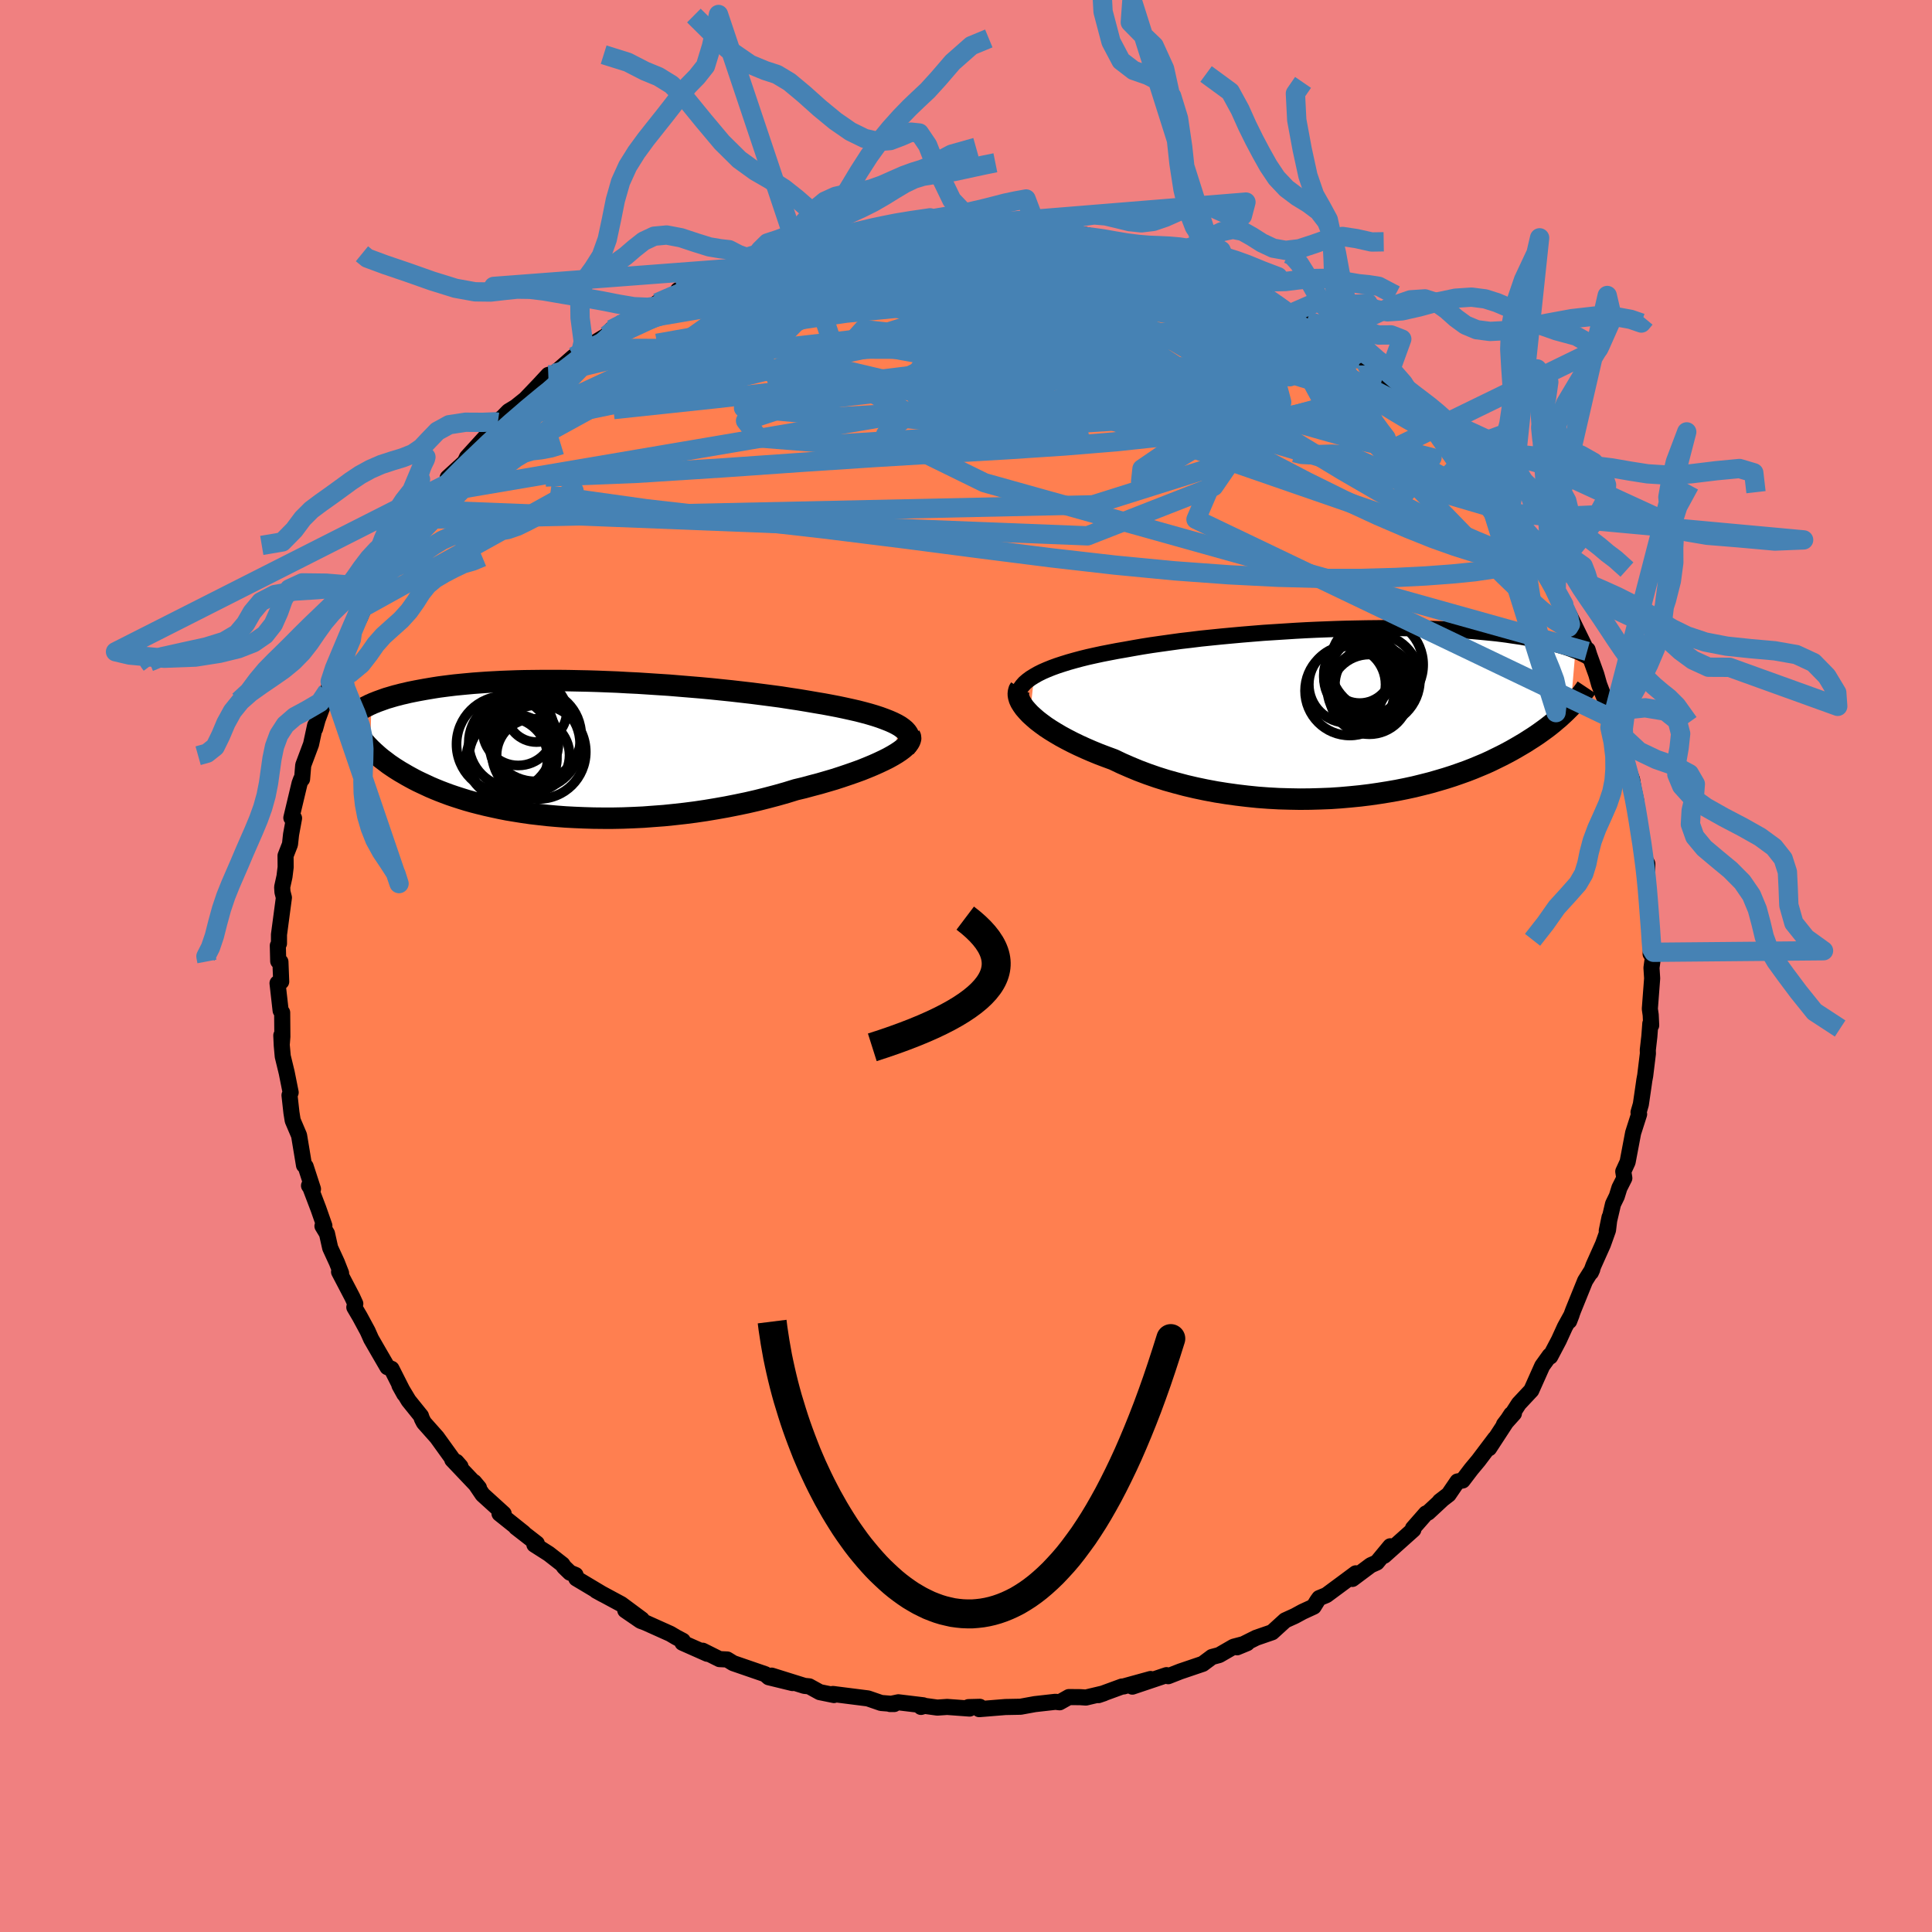 <svg viewBox="-100 -100 200 200" xmlns="http://www.w3.org/2000/svg" width="500" height="500" id="face-svg">
    <defs>
      <clipPath id="leftEyeClipPath">
        <polyline points="35.36,-2.26 35.03,-2.45 34.65,-2.64 34.24,-2.82 33.78,-3 33.29,-3.18 32.77,-3.35 32.2,-3.52 31.61,-3.68 30.99,-3.84 30.33,-3.99 29.65,-4.14 28.94,-4.29 28.21,-4.43 27.46,-4.57 26.68,-4.7 25.81,-4.85 24.91,-5 23.98,-5.14 23.02,-5.29 22.04,-5.42 21.04,-5.55 20.02,-5.68 18.98,-5.8 17.93,-5.92 16.87,-6.03 15.8,-6.14 14.72,-6.24 13.64,-6.33 12.55,-6.42 11.47,-6.51 10.38,-6.58 9.31,-6.65 8.23,-6.72 7.17,-6.77 6.12,-6.83 5.08,-6.87 4.06,-6.91 3.05,-6.94 2.05,-6.96 1.08,-6.98 0.13,-6.99 -0.8,-6.99 -1.72,-6.99 -2.6,-6.98 -3.47,-6.97 -4.3,-6.95 -5.12,-6.92 -5.91,-6.89 -6.67,-6.85 -7.4,-6.81 -8.11,-6.76 -8.79,-6.71 -9.45,-6.65 -10.08,-6.59 -10.69,-6.53 -11.27,-6.46 -11.82,-6.39 -12.35,-6.32 -12.86,-6.24 -13.34,-6.16 -13.81,-6.08 -14.25,-6 -14.68,-5.92 -15.08,-5.84 -15.47,-5.76 -15.84,-5.67 -16.2,-5.59 -16.54,-5.5 -16.86,-5.42 -17.17,-5.33 -17.47,-5.24 -17.75,-5.16 -18.01,-5.07 -18.26,-4.98 -18.51,-4.89 -18.73,-4.81 -18.95,-4.72 -19.16,-4.64 -19.35,-4.55 -19.45,0.06 -19.28,0.22 -19.09,0.4 -18.9,0.57 -18.7,0.75 -18.49,0.93 -18.27,1.11 -18.03,1.29 -17.78,1.48 -17.53,1.67 -17.25,1.86 -16.97,2.05 -16.67,2.24 -16.35,2.44 -16.02,2.63 -15.68,2.83 -15.32,3.03 -14.95,3.23 -14.56,3.43 -14.14,3.63 -13.71,3.83 -13.26,4.04 -12.79,4.24 -12.3,4.44 -11.78,4.64 -11.24,4.84 -10.68,5.03 -10.09,5.22 -9.48,5.41 -8.84,5.59 -8.18,5.76 -7.49,5.93 -6.77,6.09 -6.03,6.25 -5.27,6.4 -4.48,6.53 -3.67,6.66 -2.83,6.78 -1.97,6.88 -1.08,6.98 -0.17,7.06 0.75,7.13 1.7,7.18 2.67,7.22 3.66,7.25 4.66,7.26 5.68,7.26 6.71,7.24 7.75,7.2 8.81,7.15 9.87,7.07 10.95,6.99 12.02,6.88 13.1,6.76 14.19,6.62 15.27,6.46 16.35,6.28 17.42,6.09 18.48,5.88 19.54,5.66 20.58,5.42 21.61,5.16 22.63,4.89 23.62,4.61 24.59,4.31 25.43,4.11 26.24,3.89 27.04,3.68 27.83,3.45 28.58,3.23 29.32,2.99 30.03,2.75 30.72,2.51 31.38,2.27 32,2.02 32.6,1.77 33.16,1.52 33.69,1.27 34.17,1.03 34.62,0.78" />
      </clipPath>
      <clipPath id="rightEyeClipPath">
        <polyline points="-34.56,-3.72 -34.16,-3.95 -33.72,-4.17 -33.24,-4.38 -32.72,-4.59 -32.17,-4.79 -31.59,-4.98 -30.98,-5.17 -30.34,-5.35 -29.67,-5.53 -28.98,-5.7 -28.26,-5.86 -27.52,-6.02 -26.75,-6.17 -25.97,-6.32 -25.16,-6.46 -24.27,-6.62 -23.35,-6.78 -22.4,-6.93 -21.42,-7.07 -20.42,-7.21 -19.41,-7.35 -18.37,-7.47 -17.32,-7.6 -16.25,-7.71 -15.17,-7.82 -14.09,-7.92 -12.99,-8.02 -11.9,-8.11 -10.8,-8.2 -9.7,-8.27 -8.6,-8.34 -7.51,-8.41 -6.43,-8.47 -5.35,-8.52 -4.29,-8.56 -3.24,-8.6 -2.2,-8.63 -1.18,-8.65 -0.17,-8.67 0.81,-8.68 1.78,-8.69 2.72,-8.69 3.65,-8.68 4.54,-8.67 5.42,-8.65 6.27,-8.62 7.09,-8.59 7.89,-8.56 8.66,-8.52 9.4,-8.48 10.12,-8.43 10.81,-8.38 11.48,-8.32 12.12,-8.26 12.73,-8.2 13.32,-8.14 13.88,-8.07 14.41,-8 14.93,-7.92 15.42,-7.85 15.89,-7.78 16.34,-7.7 16.76,-7.62 17.17,-7.54 17.57,-7.47 17.94,-7.39 18.3,-7.31 18.65,-7.23 18.97,-7.15 19.28,-7.07 19.58,-6.99 19.86,-6.91 20.13,-6.83 20.39,-6.75 20.63,-6.67 20.86,-6.59 21.08,-6.51 21.28,-6.43 21.48,-6.35 20.98,-0.55 20.76,-0.33 20.53,-0.1 20.29,0.13 20.03,0.37 19.77,0.61 19.48,0.85 19.19,1.1 18.88,1.35 18.56,1.6 18.22,1.85 17.86,2.11 17.49,2.37 17.1,2.63 16.69,2.89 16.27,3.16 15.83,3.42 15.37,3.69 14.88,3.97 14.38,4.24 13.86,4.51 13.31,4.78 12.74,5.06 12.15,5.33 11.53,5.59 10.88,5.86 10.21,6.12 9.51,6.37 8.79,6.62 8.04,6.86 7.26,7.09 6.46,7.32 5.63,7.53 4.78,7.74 3.9,7.93 3,8.11 2.08,8.27 1.14,8.42 0.17,8.56 -0.81,8.68 -1.82,8.78 -2.84,8.87 -3.87,8.94 -4.92,8.98 -5.98,9.01 -7.05,9.02 -8.13,9 -9.21,8.97 -10.3,8.91 -11.39,8.83 -12.47,8.72 -13.56,8.59 -14.64,8.44 -15.71,8.27 -16.78,8.07 -17.83,7.85 -18.86,7.61 -19.88,7.34 -20.88,7.06 -21.86,6.75 -22.81,6.42 -23.74,6.07 -24.63,5.7 -25.5,5.32 -26.34,4.92 -27.1,4.64 -27.84,4.36 -28.57,4.06 -29.26,3.76 -29.94,3.45 -30.58,3.14 -31.2,2.82 -31.79,2.5 -32.35,2.17 -32.87,1.85 -33.37,1.52 -33.82,1.19 -34.25,0.86 -34.63,0.53 -34.98,0.21" />
      </clipPath>
      <filter id="fuzzy">
        <feTurbulence id="turbulence" baseFrequency="0.05" numOctaves="3" type="noise" result="noise" />
        <feDisplacementMap in="SourceGraphic" in2="noise" scale="2" />
      </filter>
      <linearGradient id="rainbowGradient" x1="0%" y1="0%" x2="100%" y2="0%">
        <stop offset="0%" style="stop-color: [object Object]; stop-opacity: 1" />
        <stop offset="50%" style="stop-color: [object Object]; stop-opacity: 1" />
        <stop offset="100%" style="stop-color: [object Object]; stop-opacity: 1" />
      </linearGradient>
    </defs>
    <rect x="-100" y="-100" width="100%" height="100%" fill="rgb(240, 128, 128)" />
    <polyline id="faceContour" points="70.96,0.19 71.03,1.28 70.79,4.44 70.88,5.07 70.93,6.14 70.84,5.96 70.74,7.29 70.58,8.69 70.59,9.06 70.31,11.35 70.22,11.83 70.16,12.26 69.86,14.32 69.62,15.15 69.68,15.34 69.06,17.28 68.49,20.29 68.04,21.27 68.15,21.96 67.64,22.97 67.37,23.84 66.98,24.64 66.33,27.41 66.62,26.01 66.46,27.34 65.94,28.8 64.96,30.99 64.69,31.72 64.83,31.41 64.09,32.59 62.85,35.65 62.44,36.76 62.7,36.09 62,37.36 61.37,38.74 60.48,40.43 60.42,40.33 59.65,41.4 58.52,43.93 57.23,45.31 56.65,46.21 55.69,47.47 56.72,46.32 56.44,46.41 54.15,49.92 54.77,48.91 53.05,51.19 52.3,52.09 51.41,53.26 50.88,53.36 49.96,54.71 49.05,55.41 49.23,55.29 47.84,56.58 47.62,56.67 46.27,58.21 46.31,58.35 43.29,61.05 43.92,60.07 42.53,61.75 41.9,62.03 40,63.45 40.35,62.87 39.03,63.85 37.3,65.13 36.57,65.43 36.38,65.69 35.99,66.32 34.84,66.85 34.05,67.28 33.04,67.74 31.69,68.97 30.04,69.54 28.06,70.53 29.1,70.1 27.7,70.47 26.21,71.33 25.46,71.53 24.51,72.24 22.18,73.03 20.93,73.52 20.87,73.5 20.76,73.41 17.22,74.6 19.11,73.81 16.28,74.59 16.14,74.59 13.71,75.48 14.27,75.29 12.41,75.73 11.84,75.69 10.65,75.68 9.69,76.22 9.26,76.17 7.13,76.41 5.65,76.68 4.08,76.71 1.37,76.93 1.43,76.69 0.26,76.72 0.37,76.87 -1.95,76.7 -2.97,76.77 -4.28,76.59 -4.66,76.7 -4.43,76.53 -7,76.22 -7.86,76.4 -7.43,76.4 -8.79,76.29 -10.15,75.82 -13.78,75.36 -13.59,75.38 -13.67,75.47 -15.14,75.17 -16.23,74.57 -16.73,74.52 -20.12,73.46 -17.96,74.23 -20.42,73.63 -20.79,73.31 -24.1,72.17 -24.72,71.79 -25.52,71.75 -27.26,70.88 -26.78,71.2 -29.35,70.06 -29.32,69.85 -30.02,69.48 -30.61,69.13 -33.17,67.98 -33.68,67.79 -35.27,66.7 -33.56,67.64 -35.69,66.06 -38.27,64.67 -37.58,65.05 -40.34,63.4 -40.42,63.04 -41,62.8 -41.61,62.21 -41.78,61.95 -43.19,60.85 -44.68,59.9 -44.43,59.78 -46.58,58.11 -45.8,58.68 -48.29,56.69 -47.86,56.7 -50.04,54.72 -50.92,53.42 -50.42,54.02 -53.18,51.11 -52.33,51.81 -52.75,51.33 -53.02,51.22 -54.77,48.79 -56.12,47.27 -56.33,46.86 -56.42,46.58 -57.7,44.99 -58.65,43.41 -58.15,44.31 -59.47,41.7 -59.89,41.53 -60.79,39.98 -61.58,38.61 -61.94,37.8 -62.75,36.3 -63.32,35.33 -63.22,34.96 -63.53,34.28 -64.9,31.66 -64.69,31.8 -65.13,30.68 -65.82,29.18 -66.15,27.7 -66.62,26.92 -66.42,26.89 -67.04,25.12 -67.87,22.94 -68.01,22.74 -67.6,23.09 -68.36,20.75 -68.53,20.62 -69.04,17.54 -69.7,15.99 -69.83,15.18 -70.03,13.38 -69.91,13.09 -70.32,11.04 -70.73,9.35 -70.83,8.24 -70.88,7.19 -70.82,7.96 -70.77,7.31 -70.79,4.82 -70.95,4.61 -71.27,1.78 -70.89,1.62 -70.97,-0.43 -71.2,-0.5 -71.24,-2.11 -71.12,-2.33 -71.12,-3.25 -70.61,-7.08 -70.76,-7.66 -70.79,-8.17 -70.55,-9.26 -70.43,-10.23 -70.44,-11.42 -69.98,-12.6 -69.87,-13.61 -69.56,-15.3 -69.84,-15.34 -68.99,-18.9 -68.83,-19.33 -68.73,-19.35 -68.61,-20.79 -67.8,-22.95 -67.38,-24.9 -67.38,-24.57 -67.12,-25.51 -66.52,-27.12 -66.09,-28.46 -65.61,-29.85 -65.82,-29.45 -65.52,-30.07 -64.06,-33.71 -63.5,-33.95 -63.52,-34.59 -62.73,-36.09 -62.27,-37.19 -61.72,-37.86 -60.84,-40.09 -59.98,-41.41 -59.32,-42.5 -59.96,-41.29 -58.11,-44.39 -57.78,-44.6 -57.04,-46.18 -57.04,-46.23 -55.86,-47.22 -54.94,-48.73 -54.44,-49.14 -54.76,-48.95 -53.05,-50.91 -53.65,-50.56 -51.89,-52.17 -51.66,-52.66 -49.63,-54.89 -49.21,-55.25 -48.09,-56.71 -48.46,-56.29 -47.36,-57.42 -46.62,-57.87 -45.61,-58.68 -44.26,-60.09 -43.24,-61.19 -42.63,-61.35 -42.24,-61.66 -40.62,-63.08 -39.89,-63.5 -39.08,-63.95 -38.98,-64.2 -37.18,-65.29 -36.69,-65.9 -35.37,-66.65 -34,-67.39 -32.67,-68.12 -31.93,-68.32 -31.97,-68.66 -29.74,-69.64 -29.81,-69.97 -28,-70.41 -26.06,-71.48 -25.58,-71.8 -24.94,-72.11 -23.14,-72.75 -24.23,-72.22 -21.94,-73.07 -20.76,-73.43 -21.01,-73.38 -19.19,-73.77 -16.16,-74.9 -17.23,-74.58 -15.09,-75.02 -15.89,-74.71 -13.3,-75.23 -12.47,-75.33 -10.57,-75.81 -9.83,-76.08 -8.55,-76.04 -8.2,-76.39 -5.71,-76.42 -3.68,-76.79 -5.4,-76.44 -3.14,-76.49 -3.45,-76.63 -2.32,-76.85 0.93,-76.77 1.89,-76.88 2.8,-76.61 3.85,-76.8 4.83,-76.64 6,-76.51 7.81,-76.13 8.52,-76.12 7.56,-76.44 10.34,-76.09 10.26,-75.84 12.92,-75.27 12.39,-75.68 14.29,-75.22 15.31,-74.79 17.46,-74.36 18.85,-73.95 19.1,-73.93 20.3,-73.42 19.85,-73.76 23.27,-72.63 23.57,-72.25 23.23,-72.56 25.95,-71.56 27.07,-70.98 26.21,-71.53 26.53,-71.13 30.26,-69.49 31.12,-68.79 31.18,-69.14 32.65,-68.08 33.83,-67.59 33.59,-67.54 35.3,-66.82 37.23,-65.34 37.62,-65.21 38.44,-64.75 38.15,-64.87 40.46,-63.24 41.51,-62.17 40.76,-62.83 43.04,-61.3 43.63,-60.83 44.17,-59.93 45.97,-58.36 46.66,-58.07 46.75,-57.81 47.07,-57.67 48.71,-55.59 49.22,-55.28 49.99,-54.71 51.09,-53.42 52.89,-51.61 52.36,-52.07 53.79,-49.68 53.34,-50.86 53.7,-49.92 55.43,-48.14 56.36,-46.9 55.99,-47.12 58,-44.57 58.53,-43.67 58.39,-43.27 59.69,-41.86 59.82,-41 60.64,-40.32 61.09,-38.85 61.12,-39.16 61.86,-37.1 61.89,-37.41 62.49,-36.27 64.3,-32.57 64.35,-32.74 64.53,-32.17 65.25,-30.18 65.54,-29.15 65.87,-28.28 66.71,-26.31 66.85,-26.16 66.84,-25.76 66.91,-25.6 67.93,-22.87 68.13,-20.93 68.53,-20.42 68.95,-19.3 69.09,-18.44 69.38,-17.07 69.41,-16.4 69.74,-13.59 69.85,-13.47 70.04,-11.52 70.53,-10.58 70.49,-9.41 70.34,-9.07 70.53,-8.21 70.75,-4.96 70.98,-3.28 70.99,-2.47 70.87,-1.26 71.18,-1.42 70.96,0.19 71.03,1.28" fill="rgb(255, 127, 80)" stroke="black" stroke-width="1.667" stroke-linejoin="round" filter="url(#fuzzy)" />
    <g transform="translate(41.61 -26.29)">
      <polyline id="rightCountour" points="-34.56,-3.72 -34.16,-3.95 -33.72,-4.17 -33.24,-4.38 -32.72,-4.59 -32.17,-4.79 -31.59,-4.98 -30.98,-5.17 -30.34,-5.35 -29.67,-5.53 -28.98,-5.7 -28.26,-5.86 -27.52,-6.02 -26.75,-6.17 -25.97,-6.32 -25.16,-6.46 -24.27,-6.62 -23.35,-6.78 -22.4,-6.93 -21.42,-7.07 -20.42,-7.21 -19.41,-7.35 -18.37,-7.47 -17.32,-7.6 -16.25,-7.71 -15.17,-7.82 -14.09,-7.92 -12.99,-8.02 -11.9,-8.11 -10.8,-8.2 -9.7,-8.27 -8.6,-8.34 -7.51,-8.41 -6.43,-8.47 -5.35,-8.52 -4.29,-8.56 -3.24,-8.6 -2.2,-8.63 -1.18,-8.65 -0.17,-8.67 0.81,-8.68 1.78,-8.69 2.72,-8.69 3.65,-8.68 4.54,-8.67 5.42,-8.65 6.27,-8.62 7.09,-8.59 7.89,-8.56 8.66,-8.52 9.4,-8.48 10.12,-8.43 10.81,-8.38 11.48,-8.32 12.12,-8.26 12.73,-8.2 13.32,-8.14 13.88,-8.07 14.41,-8 14.93,-7.92 15.42,-7.85 15.89,-7.78 16.34,-7.7 16.76,-7.62 17.17,-7.54 17.57,-7.47 17.94,-7.39 18.3,-7.31 18.65,-7.23 18.97,-7.15 19.28,-7.07 19.58,-6.99 19.86,-6.91 20.13,-6.83 20.39,-6.75 20.63,-6.67 20.86,-6.59 21.08,-6.51 21.28,-6.43 21.48,-6.35 20.98,-0.55 20.76,-0.33 20.53,-0.1 20.29,0.13 20.03,0.37 19.77,0.61 19.48,0.85 19.19,1.1 18.88,1.35 18.56,1.6 18.22,1.85 17.86,2.11 17.49,2.37 17.1,2.63 16.69,2.89 16.27,3.16 15.83,3.42 15.37,3.69 14.88,3.97 14.38,4.24 13.86,4.51 13.31,4.78 12.74,5.06 12.15,5.33 11.53,5.59 10.88,5.86 10.21,6.12 9.51,6.37 8.79,6.62 8.04,6.86 7.26,7.09 6.46,7.32 5.63,7.53 4.78,7.74 3.9,7.93 3,8.11 2.08,8.27 1.14,8.42 0.17,8.56 -0.81,8.68 -1.82,8.78 -2.84,8.87 -3.87,8.94 -4.92,8.98 -5.98,9.01 -7.05,9.02 -8.13,9 -9.21,8.97 -10.3,8.91 -11.39,8.83 -12.47,8.72 -13.56,8.59 -14.64,8.44 -15.71,8.27 -16.78,8.07 -17.83,7.85 -18.86,7.61 -19.88,7.34 -20.88,7.06 -21.86,6.75 -22.81,6.42 -23.74,6.07 -24.63,5.7 -25.5,5.32 -26.34,4.92 -27.1,4.64 -27.84,4.36 -28.57,4.06 -29.26,3.76 -29.94,3.45 -30.58,3.14 -31.2,2.82 -31.79,2.5 -32.35,2.17 -32.87,1.85 -33.37,1.52 -33.82,1.19 -34.25,0.86 -34.63,0.53 -34.98,0.21" fill="white" stroke="white" stroke-width="0" stroke-linejoin="round" filter="url(#fuzzy)" />
    </g>
    <g transform="translate(-42.21 -22.56)">
      <polyline id="leftCountour" points="35.36,-2.26 35.03,-2.45 34.65,-2.64 34.24,-2.82 33.78,-3 33.29,-3.18 32.77,-3.35 32.2,-3.52 31.61,-3.68 30.99,-3.84 30.33,-3.99 29.65,-4.14 28.94,-4.29 28.21,-4.43 27.46,-4.57 26.68,-4.7 25.81,-4.85 24.91,-5 23.98,-5.14 23.02,-5.29 22.04,-5.42 21.04,-5.55 20.02,-5.68 18.98,-5.8 17.93,-5.92 16.87,-6.03 15.8,-6.14 14.72,-6.24 13.64,-6.33 12.55,-6.42 11.47,-6.51 10.38,-6.58 9.31,-6.65 8.23,-6.72 7.17,-6.77 6.12,-6.83 5.08,-6.87 4.06,-6.91 3.05,-6.94 2.05,-6.96 1.08,-6.98 0.13,-6.99 -0.8,-6.99 -1.72,-6.99 -2.6,-6.98 -3.47,-6.97 -4.3,-6.95 -5.12,-6.92 -5.91,-6.89 -6.67,-6.85 -7.4,-6.81 -8.11,-6.76 -8.79,-6.71 -9.45,-6.65 -10.08,-6.59 -10.69,-6.53 -11.27,-6.46 -11.82,-6.39 -12.35,-6.32 -12.86,-6.24 -13.34,-6.16 -13.81,-6.08 -14.25,-6 -14.68,-5.92 -15.08,-5.84 -15.47,-5.76 -15.84,-5.67 -16.2,-5.59 -16.54,-5.5 -16.86,-5.42 -17.17,-5.33 -17.47,-5.24 -17.75,-5.16 -18.01,-5.07 -18.26,-4.98 -18.51,-4.89 -18.73,-4.81 -18.95,-4.72 -19.16,-4.64 -19.35,-4.55 -19.45,0.06 -19.28,0.22 -19.09,0.4 -18.9,0.57 -18.7,0.75 -18.49,0.93 -18.27,1.11 -18.03,1.29 -17.78,1.48 -17.53,1.67 -17.25,1.86 -16.97,2.05 -16.67,2.24 -16.35,2.44 -16.02,2.63 -15.68,2.83 -15.32,3.03 -14.95,3.23 -14.56,3.43 -14.14,3.63 -13.71,3.83 -13.26,4.04 -12.79,4.24 -12.3,4.44 -11.78,4.64 -11.24,4.84 -10.68,5.03 -10.09,5.22 -9.48,5.41 -8.84,5.59 -8.18,5.76 -7.49,5.93 -6.77,6.09 -6.03,6.25 -5.27,6.4 -4.48,6.53 -3.67,6.66 -2.83,6.78 -1.97,6.88 -1.08,6.98 -0.17,7.06 0.75,7.13 1.7,7.18 2.67,7.22 3.66,7.25 4.66,7.26 5.68,7.26 6.71,7.24 7.75,7.2 8.81,7.15 9.87,7.07 10.95,6.99 12.02,6.88 13.1,6.76 14.19,6.62 15.27,6.46 16.35,6.28 17.42,6.09 18.48,5.88 19.54,5.66 20.58,5.42 21.61,5.16 22.63,4.89 23.62,4.61 24.59,4.31 25.43,4.11 26.24,3.89 27.04,3.68 27.83,3.45 28.58,3.23 29.32,2.99 30.03,2.75 30.72,2.51 31.38,2.27 32,2.02 32.6,1.77 33.16,1.52 33.69,1.27 34.17,1.03 34.62,0.78" fill="white" stroke="white" stroke-width="0" stroke-linejoin="round" filter="url(#fuzzy)" />
    </g>
    <g transform="translate(41.61 -26.29)">
      <polyline id="rightUpper" points="-36.18,-1.04 -36.24,-1.34 -36.25,-1.64 -36.2,-1.93 -36.11,-2.21 -35.96,-2.48 -35.77,-2.74 -35.54,-3 -35.25,-3.25 -34.93,-3.49 -34.56,-3.72 -34.16,-3.95 -33.72,-4.17 -33.24,-4.38 -32.72,-4.59 -32.17,-4.79 -31.59,-4.98 -30.98,-5.17 -30.34,-5.35 -29.67,-5.53 -28.98,-5.7 -28.26,-5.86 -27.52,-6.02 -26.75,-6.17 -25.97,-6.32 -25.16,-6.46 -24.27,-6.62 -23.35,-6.78 -22.4,-6.93 -21.42,-7.07 -20.42,-7.21 -19.41,-7.35 -18.37,-7.47 -17.32,-7.6 -16.25,-7.71 -15.17,-7.82 -14.09,-7.92 -12.99,-8.02 -11.9,-8.11 -10.8,-8.2 -9.7,-8.27 -8.6,-8.34 -7.51,-8.41 -6.43,-8.47 -5.35,-8.52 -4.29,-8.56 -3.24,-8.6 -2.2,-8.63 -1.18,-8.65 -0.17,-8.67 0.81,-8.68 1.78,-8.69 2.72,-8.69 3.65,-8.68 4.54,-8.67 5.42,-8.65 6.27,-8.62 7.09,-8.59 7.89,-8.56 8.66,-8.52 9.4,-8.48 10.12,-8.43 10.81,-8.38 11.48,-8.32 12.12,-8.26 12.73,-8.2 13.32,-8.14 13.88,-8.07 14.41,-8 14.93,-7.92 15.42,-7.85 15.89,-7.78 16.34,-7.7 16.76,-7.62 17.17,-7.54 17.57,-7.47 17.94,-7.39 18.3,-7.31 18.65,-7.23 18.97,-7.15 19.28,-7.07 19.58,-6.99 19.86,-6.91 20.13,-6.83 20.39,-6.75 20.63,-6.67 20.86,-6.59 21.08,-6.51 21.28,-6.43 21.48,-6.35 21.67,-6.28 21.84,-6.2 22.01,-6.13 22.16,-6.05 22.31,-5.98 22.45,-5.91 22.59,-5.84 22.71,-5.77 22.83,-5.7 22.94,-5.63" fill="none" stroke="black" stroke-width="1.667" stroke-linejoin="round" filter="url(#fuzzy)" />
      <polyline id="rightLower" points="-36,-2.48 -36.12,-2.29 -36.18,-2.07 -36.2,-1.83 -36.16,-1.57 -36.08,-1.3 -35.95,-1.02 -35.77,-0.73 -35.55,-0.42 -35.28,-0.11 -34.98,0.21 -34.63,0.53 -34.25,0.86 -33.82,1.19 -33.37,1.52 -32.87,1.85 -32.35,2.17 -31.79,2.5 -31.2,2.82 -30.58,3.14 -29.94,3.45 -29.26,3.76 -28.57,4.06 -27.84,4.36 -27.1,4.64 -26.34,4.92 -25.5,5.32 -24.63,5.7 -23.74,6.07 -22.81,6.42 -21.86,6.75 -20.88,7.06 -19.88,7.34 -18.86,7.61 -17.83,7.85 -16.78,8.07 -15.71,8.27 -14.64,8.44 -13.56,8.59 -12.47,8.72 -11.39,8.83 -10.3,8.91 -9.21,8.97 -8.13,9 -7.05,9.02 -5.98,9.01 -4.92,8.98 -3.87,8.94 -2.84,8.87 -1.82,8.78 -0.81,8.68 0.17,8.56 1.14,8.42 2.08,8.27 3,8.11 3.9,7.93 4.78,7.74 5.63,7.53 6.46,7.32 7.26,7.09 8.04,6.86 8.79,6.62 9.51,6.37 10.21,6.12 10.88,5.86 11.53,5.59 12.15,5.33 12.74,5.06 13.31,4.78 13.86,4.51 14.38,4.24 14.88,3.97 15.37,3.69 15.83,3.42 16.27,3.16 16.69,2.89 17.1,2.63 17.49,2.37 17.86,2.11 18.22,1.85 18.56,1.6 18.88,1.35 19.19,1.1 19.48,0.85 19.77,0.61 20.03,0.37 20.29,0.13 20.53,-0.1 20.76,-0.33 20.98,-0.55 21.19,-0.77 21.39,-0.98 21.57,-1.2 21.75,-1.4 21.92,-1.6 22.08,-1.8 22.23,-1.99 22.37,-2.18 22.51,-2.37 22.63,-2.55" fill="none" stroke="black" stroke-width="2.222" stroke-linejoin="round" filter="url(#fuzzy)" />
      <circle r="4.162" cx="-0.405" cy="-3.604" stroke="black" fill="none" stroke-width="1.0" filter="url(#fuzzy)" clip-path="url(#rightEyeClipPath)" /><circle r="4.77" cx="0.61" cy="-3.329" stroke="black" fill="none" stroke-width="1.0" filter="url(#fuzzy)" clip-path="url(#rightEyeClipPath)" /><circle r="4.126" cx="0.7" cy="-2.769" stroke="black" fill="none" stroke-width="1.0" filter="url(#fuzzy)" clip-path="url(#rightEyeClipPath)" /><circle r="3.552" cx="-1.015" cy="-3.864" stroke="black" fill="none" stroke-width="1.0" filter="url(#fuzzy)" clip-path="url(#rightEyeClipPath)" /><circle r="4.128" cx="0.145" cy="-1.829" stroke="black" fill="none" stroke-width="1.0" filter="url(#fuzzy)" clip-path="url(#rightEyeClipPath)" /><circle r="3.972" cx="-2.15" cy="-2.854" stroke="black" fill="none" stroke-width="1.0" filter="url(#fuzzy)" clip-path="url(#rightEyeClipPath)" /><circle r="3.314" cx="-0.855" cy="-4.239" stroke="black" fill="none" stroke-width="1.0" filter="url(#fuzzy)" clip-path="url(#rightEyeClipPath)" /><circle r="4.81" cx="0.905" cy="-4.899" stroke="black" fill="none" stroke-width="1.0" filter="url(#fuzzy)" clip-path="url(#rightEyeClipPath)" /><circle r="3.798" cx="-0.39" cy="-2.309" stroke="black" fill="none" stroke-width="1.0" filter="url(#fuzzy)" clip-path="url(#rightEyeClipPath)" /><circle r="4.632" cx="-1.88" cy="-2.204" stroke="black" fill="none" stroke-width="1.0" filter="url(#fuzzy)" clip-path="url(#rightEyeClipPath)" />
      </g>
    <g transform="translate(-42.21 -22.56)">
      <polyline id="leftUpper" points="35.9,-0.05 36.1,-0.3 36.24,-0.54 36.31,-0.77 36.34,-1 36.3,-1.22 36.21,-1.44 36.07,-1.65 35.88,-1.86 35.64,-2.06 35.36,-2.26 35.03,-2.45 34.65,-2.64 34.24,-2.82 33.78,-3 33.29,-3.18 32.77,-3.35 32.2,-3.52 31.61,-3.68 30.99,-3.84 30.33,-3.99 29.65,-4.14 28.94,-4.29 28.21,-4.43 27.46,-4.57 26.68,-4.7 25.81,-4.85 24.91,-5 23.98,-5.14 23.02,-5.29 22.04,-5.42 21.04,-5.55 20.02,-5.68 18.98,-5.8 17.93,-5.92 16.87,-6.03 15.8,-6.14 14.72,-6.24 13.64,-6.33 12.55,-6.42 11.47,-6.51 10.38,-6.58 9.31,-6.65 8.23,-6.72 7.17,-6.77 6.12,-6.83 5.08,-6.87 4.06,-6.91 3.05,-6.94 2.05,-6.96 1.08,-6.98 0.13,-6.99 -0.8,-6.99 -1.72,-6.99 -2.6,-6.98 -3.47,-6.97 -4.3,-6.95 -5.12,-6.92 -5.91,-6.89 -6.67,-6.85 -7.4,-6.81 -8.11,-6.76 -8.79,-6.71 -9.45,-6.65 -10.08,-6.59 -10.69,-6.53 -11.27,-6.46 -11.82,-6.39 -12.35,-6.32 -12.86,-6.24 -13.34,-6.16 -13.81,-6.08 -14.25,-6 -14.68,-5.92 -15.08,-5.84 -15.47,-5.76 -15.84,-5.67 -16.2,-5.59 -16.54,-5.5 -16.86,-5.42 -17.17,-5.33 -17.47,-5.24 -17.75,-5.16 -18.01,-5.07 -18.26,-4.98 -18.51,-4.89 -18.73,-4.81 -18.95,-4.72 -19.16,-4.64 -19.35,-4.55 -19.54,-4.47 -19.71,-4.38 -19.88,-4.3 -20.03,-4.22 -20.18,-4.14 -20.32,-4.06 -20.46,-3.99 -20.58,-3.91 -20.7,-3.84 -20.81,-3.76" fill="none" stroke="black" stroke-width="2.222" stroke-linejoin="round" filter="url(#fuzzy)" />
      <polyline id="leftLower" points="36.38,-1.33 36.46,-1.17 36.48,-0.99 36.43,-0.8 36.33,-0.6 36.17,-0.39 35.96,-0.17 35.7,0.06 35.38,0.3 35.02,0.54 34.62,0.78 34.17,1.03 33.69,1.27 33.16,1.52 32.6,1.77 32,2.02 31.38,2.27 30.72,2.51 30.03,2.75 29.32,2.99 28.58,3.23 27.83,3.45 27.04,3.68 26.24,3.89 25.43,4.11 24.59,4.31 23.62,4.61 22.63,4.89 21.61,5.16 20.58,5.42 19.54,5.66 18.48,5.88 17.42,6.09 16.35,6.28 15.27,6.46 14.19,6.62 13.1,6.76 12.02,6.88 10.95,6.99 9.87,7.07 8.81,7.15 7.75,7.2 6.71,7.24 5.68,7.26 4.66,7.26 3.66,7.25 2.67,7.22 1.7,7.18 0.75,7.13 -0.17,7.06 -1.08,6.98 -1.97,6.88 -2.83,6.78 -3.67,6.66 -4.48,6.53 -5.27,6.4 -6.03,6.25 -6.77,6.09 -7.49,5.93 -8.18,5.76 -8.84,5.59 -9.48,5.41 -10.09,5.22 -10.68,5.03 -11.24,4.84 -11.78,4.64 -12.3,4.44 -12.79,4.24 -13.26,4.04 -13.71,3.83 -14.14,3.63 -14.56,3.43 -14.95,3.23 -15.32,3.03 -15.68,2.83 -16.02,2.63 -16.35,2.44 -16.67,2.24 -16.97,2.05 -17.25,1.86 -17.53,1.67 -17.78,1.48 -18.03,1.29 -18.27,1.11 -18.49,0.93 -18.7,0.75 -18.9,0.57 -19.09,0.4 -19.28,0.22 -19.45,0.06 -19.61,-0.11 -19.77,-0.27 -19.91,-0.43 -20.05,-0.59 -20.18,-0.74 -20.3,-0.89 -20.42,-1.04 -20.53,-1.19 -20.63,-1.33 -20.73,-1.47" fill="none" stroke="black" stroke-width="2.222" stroke-linejoin="round" filter="url(#fuzzy)" />
      <circle r="4.992" cx="-5.538" cy="-0.396" stroke="black" fill="none" stroke-width="1.0" filter="url(#fuzzy)" clip-path="url(#leftEyeClipPath)" /><circle r="3.778" cx="-2.608" cy="0.744" stroke="black" fill="none" stroke-width="1.0" filter="url(#fuzzy)" clip-path="url(#leftEyeClipPath)" /><circle r="3.124" cx="-2.248" cy="-3.746" stroke="black" fill="none" stroke-width="1.0" filter="url(#fuzzy)" clip-path="url(#leftEyeClipPath)" /><circle r="3.692" cx="-4.143" cy="-1.891" stroke="black" fill="none" stroke-width="1.0" filter="url(#fuzzy)" clip-path="url(#leftEyeClipPath)" /><circle r="4.692" cx="-2.433" cy="-0.446" stroke="black" fill="none" stroke-width="1.0" filter="url(#fuzzy)" clip-path="url(#leftEyeClipPath)" /><circle r="4.204" cx="-5.298" cy="1.024" stroke="black" fill="none" stroke-width="1.0" filter="url(#fuzzy)" clip-path="url(#leftEyeClipPath)" /><circle r="4.756" cx="-2.378" cy="-1.311" stroke="black" fill="none" stroke-width="1.0" filter="url(#fuzzy)" clip-path="url(#leftEyeClipPath)" /><circle r="4.56" cx="-4.698" cy="1.054" stroke="black" fill="none" stroke-width="1.0" filter="url(#fuzzy)" clip-path="url(#leftEyeClipPath)" /><circle r="4.642" cx="-4.623" cy="-0.541" stroke="black" fill="none" stroke-width="1.0" filter="url(#fuzzy)" clip-path="url(#leftEyeClipPath)" /><circle r="4.868" cx="-2.018" cy="0.399" stroke="black" fill="none" stroke-width="1.0" filter="url(#fuzzy)" clip-path="url(#leftEyeClipPath)" />
    </g>
    <g id="hairs">
      <polyline points="27.07,-70.98 26.89,-71.1 27.78,-70.64 29.05,-69.99 30.24,-69.39 31.2,-68.9 31.94,-68.51 32.5,-68.2 32.88,-67.95 33.1,-67.78 33.09,-67.71 32.8,-67.76 32.19,-67.96 31.22,-68.32 29.88,-68.85 28.18,-69.54 26.12,-70.43 23.73,-71.5 20.96,-72.78" fill="none" stroke="rgb(70, 130, 180)" stroke-width="2" stroke-linejoin="round" filter="url(#fuzzy)" /><polyline points="30.26,-69.49 30.87,-69.08 31.4,-68.8 31.88,-68.52 32.22,-68.27 32.36,-68.08 32.22,-67.98 31.7,-68.03 30.7,-68.27 29.16,-68.72 27.09,-69.38 24.48,-70.24 21.26,-71.35 17.36,-72.75 12.88,-74.4" fill="none" stroke="rgb(70, 130, 180)" stroke-width="2" stroke-linejoin="round" filter="url(#fuzzy)" /><polyline points="15.31,-74.79 16.86,-74.39 17.52,-74.02 17.54,-73.63 17.1,-73.17 16.26,-72.61 15,-71.94 13.25,-71.18 10.93,-70.33 8,-69.38 4.43,-68.33 0.2,-67.14 -4.68,-65.78 -10.23,-64.26 -16.5,-62.61 -23.52,-60.91 -31.27,-59.2 -39.75,-57.44" fill="none" stroke="rgb(70, 130, 180)" stroke-width="2" stroke-linejoin="round" filter="url(#fuzzy)" /><polyline points="-29.81,-69.97 -28.03,-70.53 -26.34,-71.12 -24.73,-71.59 -23.07,-71.96 -21.3,-72.27 -19.38,-72.55 -17.3,-72.83 -15.08,-73.11 -12.73,-73.41 -10.33,-73.71 -7.91,-74 -5.56,-74.26 -3.31,-74.5 -1.18,-74.73 0.8,-74.96 2.65,-75.2 4.34,-75.43 5.83,-75.65 7.01,-75.87 7.75,-76.13" fill="none" stroke="rgb(70, 130, 180)" stroke-width="2" stroke-linejoin="round" filter="url(#fuzzy)" /><polyline points="10.34,-76.09 10.99,-75.8 12.1,-75.53 13.31,-75.27 14.63,-74.96 15.99,-74.62 17.32,-74.27 18.54,-73.94 19.63,-73.63 20.59,-73.35 21.43,-73.1 22.15,-72.86 22.72,-72.67 23.11,-72.52 23.31,-72.43 23.3,-72.4 23.05,-72.42 22.56,-72.51 21.77,-72.67 20.67,-72.94 19.2,-73.31 17.39,-73.8 15.25,-74.4 12.77,-75.15" fill="none" stroke="rgb(70, 130, 180)" stroke-width="2" stroke-linejoin="round" filter="url(#fuzzy)" /><polyline points="8.52,-76.12 8.75,-76.15 10.05,-75.84 11.68,-75.37 13.46,-74.84 15.35,-74.25 17.35,-73.6 19.42,-72.91 21.47,-72.21 23.44,-71.53 25.24,-70.88 26.86,-70.3 28.27,-69.79 29.46,-69.37 30.42,-69.05 31.11,-68.83 31.46,-68.78" fill="none" stroke="rgb(70, 130, 180)" stroke-width="2" stroke-linejoin="round" filter="url(#fuzzy)" /><polyline points="58,-44.57 58.23,-43.84 58.16,-43.16 57.83,-42.5 57.14,-41.92 56.05,-41.45 54.54,-41.09 52.63,-40.81 50.31,-40.58 47.61,-40.38 44.48,-40.22 40.91,-40.12 36.86,-40.12 32.28,-40.24 27.19,-40.5 21.57,-40.91 15.43,-41.5 8.78,-42.26 1.6,-43.17 -6.16,-44.18 -14.51,-45.22 -23.49,-46.24 -33.05,-47.33 -43.06,-48.73" fill="none" stroke="rgb(70, 130, 180)" stroke-width="2" stroke-linejoin="round" filter="url(#fuzzy)" /><polyline points="25.95,-71.56 26.52,-71.28 27.02,-71.03 27.9,-70.58 28.97,-70.03 30,-69.51 30.87,-69.06 31.56,-68.68 32.09,-68.36 32.47,-68.1 32.67,-67.89 32.68,-67.77 32.46,-67.73 31.98,-67.8 31.22,-67.99 30.16,-68.29 28.77,-68.72 27.02,-69.3 24.91,-70.03 22.45,-70.9 19.64,-71.92 16.39,-73.14 12.54,-74.64" fill="none" stroke="rgb(70, 130, 180)" stroke-width="2" stroke-linejoin="round" filter="url(#fuzzy)" /><polyline points="31.12,-68.79 31.33,-68.71 31.32,-68.27 30.78,-67.73 29.65,-67.14 27.88,-66.48 25.41,-65.78 22.15,-65.08 18.04,-64.36 13.08,-63.61 7.25,-62.8 0.52,-61.91 -7.19,-60.94 -15.91,-59.88 -25.67,-58.75 -36.49,-57.6" fill="none" stroke="rgb(70, 130, 180)" stroke-width="2" stroke-linejoin="round" filter="url(#fuzzy)" /><polyline points="26.21,-71.53 27.37,-70.84 28.92,-70.05 30.14,-69.44 30.99,-69 31.58,-68.66 31.97,-68.41 32.17,-68.21 32.16,-68.1 31.87,-68.09 31.25,-68.22 30.22,-68.51 28.75,-68.99 26.81,-69.64 24.4,-70.47 21.53,-71.51 18.2,-72.76 14.37,-74.26" fill="none" stroke="rgb(70, 130, 180)" stroke-width="2" stroke-linejoin="round" filter="url(#fuzzy)" /><polyline points="58,-44.57 58.3,-43.87 58.45,-43.28 58.47,-42.79 58.28,-42.47 57.8,-42.36 57.01,-42.48 55.91,-42.8 54.52,-43.31 52.83,-44.01 50.82,-44.89 48.48,-46.02 45.75,-47.43 42.6,-49.18 38.98,-51.28 34.88,-53.76 30.29,-56.61 25.19,-59.87 19.56,-63.54 13.32,-67.62 6.23,-72.07" fill="none" stroke="rgb(70, 130, 180)" stroke-width="2" stroke-linejoin="round" filter="url(#fuzzy)" /><polyline points="-31.97,-68.66 -30.29,-69.39 -28.66,-69.96 -26.74,-70.51 -24.63,-71.03 -22.39,-71.49 -20.05,-71.88 -17.62,-72.21 -15.07,-72.51 -12.4,-72.8 -9.62,-73.1 -6.76,-73.41 -3.87,-73.72 -1.01,-74.02 1.7,-74.3 4.18,-74.57 6.39,-74.85 8.4,-75.13 10.41,-75.35" fill="none" stroke="rgb(70, 130, 180)" stroke-width="2" stroke-linejoin="round" filter="url(#fuzzy)" /><polyline points="-40.62,-63.08 -39.75,-63.53 -38.53,-64.14 -36.92,-64.92 -34.96,-65.87 -32.73,-66.9 -30.32,-67.98 -27.79,-69.05 -25.21,-70.1 -22.64,-71.11 -20.16,-72.08 -17.85,-73 -15.73,-73.85 -13.81,-74.63 -12.07,-75.31" fill="none" stroke="rgb(70, 130, 180)" stroke-width="2" stroke-linejoin="round" filter="url(#fuzzy)" /><polyline points="-19.19,-73.77 -17.21,-74.33 -15.71,-74.31 -13.91,-74.03 -11.62,-73.6 -8.87,-73.06 -5.74,-72.43 -2.31,-71.7 1.33,-70.85 5.17,-69.89 9.18,-68.81 13.33,-67.61 17.58,-66.32 21.87,-64.96 26.16,-63.59 30.47,-62.24 34.8,-60.91 39.15,-59.59 43.38,-58.35" fill="none" stroke="rgb(70, 130, 180)" stroke-width="2" stroke-linejoin="round" filter="url(#fuzzy)" /><polyline points="20.3,-73.42 20.95,-73.28 22.32,-72.75 23.69,-72.15 25.05,-71.5 26.42,-70.82 27.8,-70.09 29.22,-69.33 30.68,-68.52 32.17,-67.68 33.63,-66.86 35.02,-66.08 36.28,-65.36 37.4,-64.72 38.37,-64.17 39.16,-63.73 39.76,-63.42 40.13,-63.25 40.26,-63.22 40.14,-63.35 39.73,-63.69 39.02,-64.26" fill="none" stroke="rgb(70, 130, 180)" stroke-width="2" stroke-linejoin="round" filter="url(#fuzzy)" /><polyline points="-10.57,-75.81 -9.64,-75.98 -8.38,-76.07 -6.85,-76.14 -5.23,-76.17 -3.63,-76.16 -2.07,-76.11 -0.47,-76.04 1.2,-75.96 2.96,-75.88 4.74,-75.8 6.47,-75.71 8.08,-75.61 9.5,-75.51 10.7,-75.42 11.65,-75.35 12.29,-75.32 12.58,-75.35 12.54,-75.43 12.27,-75.52 11.73,-75.59" fill="none" stroke="rgb(70, 130, 180)" stroke-width="2" stroke-linejoin="round" filter="url(#fuzzy)" /><polyline points="30.26,-69.49 30.76,-69.1 30.96,-68.86 30.9,-68.64 30.49,-68.46 29.65,-68.35 28.32,-68.31 26.4,-68.38 23.8,-68.59 20.45,-68.95 16.32,-69.46 11.38,-70.09 5.6,-70.89 -1.04,-71.91 -8.5,-73.19" fill="none" stroke="rgb(70, 130, 180)" stroke-width="2" stroke-linejoin="round" filter="url(#fuzzy)" /><polyline points="10.34,-76.09 10.78,-75.8 11.29,-75.52 11.47,-75.21 11.3,-74.81 10.74,-74.31 9.67,-73.73 7.97,-73.08 5.57,-72.37 2.43,-71.58 -1.43,-70.66 -6.01,-69.61 -11.35,-68.43 -17.45,-67.15 -24.33,-65.82 -31.99,-64.46" fill="none" stroke="rgb(70, 130, 180)" stroke-width="2" stroke-linejoin="round" filter="url(#fuzzy)" /><polyline points="-10.57,-75.81 -9.62,-75.97 -8.28,-76.06 -6.64,-76.11 -4.86,-76.12 -3.06,-76.08 -1.29,-75.99 0.5,-75.89 2.37,-75.78 4.31,-75.68 6.27,-75.58 8.15,-75.47 9.85,-75.36 11.31,-75.25 12.46,-75.16 13.23,-75.13 13.52,-75.18 13.28,-75.36" fill="none" stroke="rgb(70, 130, 180)" stroke-width="2" stroke-linejoin="round" filter="url(#fuzzy)" /><polyline points="-36.69,-65.9 -35.28,-66.62 -33.63,-67.34 -31.88,-68.02 -30,-68.7 -27.95,-69.4 -25.7,-70.14 -23.27,-70.9 -20.72,-71.67 -18.17,-72.44 -15.68,-73.16 -13.32,-73.82 -11.15,-74.42 -9.2,-74.97 -7.54,-75.46 -6.19,-75.9 -4.94,-76.24" fill="none" stroke="rgb(70, 130, 180)" stroke-width="2" stroke-linejoin="round" filter="url(#fuzzy)" /><polyline points="58,-44.57 58.31,-43.85 58.49,-43.22 58.57,-42.65 58.45,-42.21 58.1,-41.95 57.49,-41.85 56.63,-41.9 55.53,-42.08 54.19,-42.38 52.57,-42.82 50.64,-43.43 48.36,-44.24 45.69,-45.31 42.62,-46.63 39.14,-48.24 35.29,-50.14 31.08,-52.34 26.49,-54.86 21.48,-57.68 15.99,-60.76 9.98,-64.06 3.5,-67.63 -3.37,-71.54" fill="none" stroke="rgb(70, 130, 180)" stroke-width="2" stroke-linejoin="round" filter="url(#fuzzy)" /><polyline points="61.86,-37.1 62.05,-36.89 62.4,-36.08 62.57,-35.37 62.39,-35.07 61.82,-35.24 60.87,-35.83 59.54,-36.87 57.81,-38.39 55.67,-40.45 53.07,-43.08 49.96,-46.29 46.29,-50.07 41.99,-54.44 37.08,-59.46 31.86,-65.09" fill="none" stroke="rgb(70, 130, 180)" stroke-width="2" stroke-linejoin="round" filter="url(#fuzzy)" /><polyline points="-15.09,-75.02 -14.71,-74.93 -13.14,-75.01 -11.13,-75.09 -8.9,-75.12 -6.53,-75.08 -4.03,-74.97 -1.43,-74.8 1.23,-74.58 3.89,-74.32 6.51,-74.03 9.07,-73.73 11.58,-73.46 14.04,-73.23 16.46,-73.03 18.82,-72.8 21.02,-72.54 22.74,-72.36" fill="none" stroke="rgb(70, 130, 180)" stroke-width="2" stroke-linejoin="round" filter="url(#fuzzy)" /><polyline points="-16.16,-74.9 -16.35,-74.78 -15.86,-74.8 -15.17,-74.84 -14.42,-74.88 -13.71,-74.9 -13.15,-74.86 -12.78,-74.73 -12.64,-74.5 -12.75,-74.14 -13.15,-73.64 -13.85,-73.01 -14.88,-72.23 -16.21,-71.31 -17.81,-70.25 -19.67,-69.05 -21.8,-67.7 -24.27,-66.18 -27.15,-64.44 -30.52,-62.45 -34.4,-60.21 -38.75,-57.74 -43.52,-55.12 -48.72,-52.33" fill="none" stroke="rgb(70, 130, 180)" stroke-width="2" stroke-linejoin="round" filter="url(#fuzzy)" /><polyline points="53.7,-49.92 55,-48.49 55.86,-47.43 56.53,-46.49 57.09,-45.65 57.49,-44.98 57.72,-44.54 57.75,-44.38 57.55,-44.54 57.07,-45.07 56.25,-46.03 55.07,-47.43 53.52,-49.29 51.6,-51.66 49.28,-54.6" fill="none" stroke="rgb(70, 130, 180)" stroke-width="2" stroke-linejoin="round" filter="url(#fuzzy)" /><polyline points="-37.18,-65.29 -36.39,-65.93 -35.23,-66.64 -33.98,-67.33 -32.78,-67.97 -31.65,-68.57 -30.57,-69.15 -29.52,-69.71 -28.49,-70.25 -27.53,-70.74 -26.7,-71.15 -26.06,-71.46 -25.67,-71.64 -25.56,-71.66 -25.73,-71.54 -26.17,-71.28 -26.85,-70.89 -27.77,-70.38 -28.95,-69.75 -30.49,-68.98 -32.58,-67.97" fill="none" stroke="rgb(70, 130, 180)" stroke-width="2" stroke-linejoin="round" filter="url(#fuzzy)" /><polyline points="-15.09,-75.02 -14.82,-74.98 -13.59,-75.17 -12.16,-75.43 -10.78,-75.69 -9.51,-75.93 -8.36,-76.12 -7.36,-76.27 -6.58,-76.37 -6.13,-76.42 -6.08,-76.4 -6.43,-76.33 -7.15,-76.2 -8.25,-76 -9.85,-75.71 -12.21,-75.3" fill="none" stroke="rgb(70, 130, 180)" stroke-width="2" stroke-linejoin="round" filter="url(#fuzzy)" /><polyline points="-23.14,-72.75 -23.02,-72.61 -21.75,-72.73 -20.03,-72.82 -18.01,-72.85 -15.72,-72.8 -13.24,-72.66 -10.61,-72.42 -7.85,-72.1 -4.95,-71.71 -1.9,-71.29 1.3,-70.83 4.6,-70.35 7.98,-69.82 11.39,-69.26 14.8,-68.67 18.17,-68.06 21.44,-67.46 24.59,-66.87 27.64,-66.29 30.64,-65.7 33.6,-65.13 36.32,-64.73" fill="none" stroke="rgb(70, 130, 180)" stroke-width="2" stroke-linejoin="round" filter="url(#fuzzy)" /><polyline points="4.83,-76.64 6.12,-76.45 7.37,-76.23 8.52,-76.02 9.73,-75.79 11.06,-75.5 12.51,-75.16 14.01,-74.8 15.53,-74.42 17.01,-74.05 18.41,-73.7 19.68,-73.38 20.77,-73.11 21.65,-72.9 22.31,-72.74 22.74,-72.63 22.93,-72.6 22.83,-72.65 22.38,-72.81 21.58,-73.08 20.5,-73.43" fill="none" stroke="rgb(70, 130, 180)" stroke-width="2" stroke-linejoin="round" filter="url(#fuzzy)" /><polyline points="-8.55,-76.04 -7.39,-76.18 -5.44,-76.05 -3.32,-75.69 -1.07,-75.15 1.47,-74.47 4.4,-73.7 7.73,-72.83 11.38,-71.85 15.22,-70.78 19.1,-69.63 22.95,-68.45 26.73,-67.28 30.42,-66.16 34,-65.05 37.51,-63.87" fill="none" stroke="rgb(70, 130, 180)" stroke-width="2" stroke-linejoin="round" filter="url(#fuzzy)" /><polyline points="-17.23,-74.58 -15.93,-74.81 -15.02,-74.92 -14.08,-75.04 -13.19,-75.15 -12.44,-75.21 -11.91,-75.18 -11.59,-75.06 -11.51,-74.82 -11.7,-74.47 -12.19,-74.01 -12.99,-73.42 -14.09,-72.71 -15.47,-71.87 -17.13,-70.88 -19.08,-69.74 -21.41,-68.42 -24.16,-66.92 -27.37,-65.25 -31,-63.45 -35.02,-61.52 -39.42,-59.47 -44.28,-57.23" fill="none" stroke="rgb(70, 130, 180)" stroke-width="2" stroke-linejoin="round" filter="url(#fuzzy)" /><polyline points="20.3,-73.42 20.77,-73.35 21.61,-73.01 22.09,-72.71 22.17,-72.48 21.82,-72.3 21.03,-72.17 19.79,-72.07 18.09,-71.98 15.9,-71.9 13.13,-71.88 9.67,-71.97 5.51,-72.19 0.67,-72.56 -4.85,-73.04 -11.18,-73.56" fill="none" stroke="rgb(70, 130, 180)" stroke-width="2" stroke-linejoin="round" filter="url(#fuzzy)" /><polyline points="4.83,-76.64 6.17,-76.4 7.57,-76.05 8.98,-75.63 10.54,-75.09 12.36,-74.43 14.4,-73.64 16.6,-72.77 18.92,-71.83 21.31,-70.86 23.73,-69.86 26.13,-68.86 28.46,-67.86 30.69,-66.88 32.81,-65.93 34.81,-65.02 36.65,-64.19 38.28,-63.5 39.64,-63 40.62,-62.7" fill="none" stroke="rgb(70, 130, 180)" stroke-width="2" stroke-linejoin="round" filter="url(#fuzzy)" /><polyline points="44.17,-59.93 45.47,-58.86 46.21,-58.27 46.75,-57.78 47.25,-57.26 47.73,-56.72 48.17,-56.2 48.49,-55.76 48.65,-55.44 48.57,-55.27 48.25,-55.3 47.65,-55.53 46.79,-55.97 45.65,-56.61 44.26,-57.44 42.6,-58.47 40.66,-59.7 38.42,-61.17 35.83,-62.91 32.84,-64.97 29.42,-67.38 25.39,-70.21" fill="none" stroke="rgb(70, 130, 180)" stroke-width="2" stroke-linejoin="round" filter="url(#fuzzy)" /><polyline points="4.83,-76.64 6.18,-76.38 7.62,-75.97 9.09,-75.46 10.75,-74.81 12.67,-74 14.84,-73.05 17.19,-71.99 19.69,-70.85 22.3,-69.63 24.99,-68.36 27.71,-67.04 30.41,-65.68 33.05,-64.33 35.59,-63.01 38.02,-61.76 40.29,-60.6 42.39,-59.54 44.28,-58.57 45.95,-57.79" fill="none" stroke="rgb(70, 130, 180)" stroke-width="2" stroke-linejoin="round" filter="url(#fuzzy)" /><polyline points="31.18,-69.14 32.28,-68.38 32.85,-67.94 33.11,-67.61 33.08,-67.33 32.67,-67.15 31.74,-67.11 30.27,-67.22 28.28,-67.47 25.78,-67.87 22.74,-68.42 19.08,-69.16 14.68,-70.08 9.49,-71.18 3.53,-72.47 -3.16,-74.01" fill="none" stroke="rgb(70, 130, 180)" stroke-width="2" stroke-linejoin="round" filter="url(#fuzzy)" /><polyline points="41.51,-62.17 41.51,-62.16 41.9,-61.57 42.07,-60.84 41.86,-60.1 41.22,-59.42 40.14,-58.81 38.63,-58.26 36.69,-57.71 34.34,-57.14 31.56,-56.55 28.33,-55.95 24.61,-55.35 20.35,-54.78 15.54,-54.27 10.17,-53.83 4.26,-53.44 -2.19,-53.07 -9.2,-52.65 -16.83,-52.15 -25.13,-51.57 -34.07,-51 -43.53,-50.62" fill="none" stroke="rgb(70, 130, 180)" stroke-width="2" stroke-linejoin="round" filter="url(#fuzzy)" /><polyline points="-21.94,-73.07 -21.16,-73.3 -20.41,-73.48 -19.61,-73.64 -18.97,-73.71 -18.62,-73.62 -18.57,-73.36 -18.76,-72.93 -19.18,-72.36 -19.85,-71.64 -20.81,-70.76 -22.14,-69.67 -23.89,-68.34 -26.1,-66.72 -28.79,-64.82 -32.01,-62.64 -35.74,-60.21 -39.96,-57.55 -44.59,-54.71 -49.58,-51.76" fill="none" stroke="rgb(70, 130, 180)" stroke-width="2" stroke-linejoin="round" filter="url(#fuzzy)" /><polyline points="-3.45,-76.63 -1.76,-76.71 0.23,-76.62 2.1,-76.43 3.87,-76.14 5.65,-75.79 7.47,-75.37 9.32,-74.92 11.18,-74.43 13.04,-73.94 14.89,-73.43 16.74,-72.91 18.6,-72.38 20.44,-71.86 22.25,-71.34 23.98,-70.84 25.59,-70.38 27.03,-69.98 28.24,-69.65 29.18,-69.42 29.89,-69.26 30.38,-69.16 30.72,-69.1" fill="none" stroke="rgb(70, 130, 180)" stroke-width="2" stroke-linejoin="round" filter="url(#fuzzy)" /><polyline points="4.83,-76.64 6.03,-76.47 7.07,-76.33 7.83,-76.25 8.43,-76.18 8.94,-76.1 9.31,-76 9.43,-75.91 9.21,-75.84 8.56,-75.78 7.46,-75.74 5.9,-75.73 3.87,-75.78 1.38,-75.95 -1.62,-76.21" fill="none" stroke="rgb(70, 130, 180)" stroke-width="2" stroke-linejoin="round" filter="url(#fuzzy)" /><polyline points="-21.94,-73.07 -20.97,-73.3 -19.65,-73.51 -17.9,-73.74 -15.93,-73.93 -13.87,-74.03 -11.71,-74.07 -9.41,-74.06 -6.96,-74.03 -4.39,-74 -1.75,-73.97 0.9,-73.93 3.49,-73.89 6.01,-73.84 8.44,-73.77 10.75,-73.68 12.93,-73.57 14.96,-73.45 16.82,-73.34 18.53,-73.27 19.89,-73.32" fill="none" stroke="rgb(70, 130, 180)" stroke-width="2" stroke-linejoin="round" filter="url(#fuzzy)" /><polyline points="-15.89,-74.71 -13.91,-75.1 -12.42,-75.4 -11.14,-75.67 -10.02,-75.88 -9,-76.05 -8.12,-76.17 -7.41,-76.24 -6.93,-76.25 -6.68,-76.22 -6.66,-76.15 -6.84,-76.02 -7.21,-75.85 -7.83,-75.61 -8.75,-75.3 -10.05,-74.93 -11.74,-74.5 -13.81,-74.01 -16.27,-73.48 -19.13,-72.88 -22.42,-72.21" fill="none" stroke="rgb(70, 130, 180)" stroke-width="2" stroke-linejoin="round" filter="url(#fuzzy)" /><polyline points="-3.45,-76.63 -1.97,-76.72 -0.57,-76.65 0.3,-76.47 0.65,-76.17 0.58,-75.76 0.12,-75.22 -0.75,-74.56 -2.05,-73.77 -3.83,-72.85 -6.1,-71.76 -8.85,-70.49 -12.08,-69.03 -15.83,-67.4 -20.1,-65.6 -24.9,-63.65 -30.27,-61.51 -36.32,-59.11 -43.29,-56.29" fill="none" stroke="rgb(70, 130, 180)" stroke-width="2" stroke-linejoin="round" filter="url(#fuzzy)" /><polyline points="-57.04,-46.23 13.15,-47.74 30.74,-53.28 30.29,-58.59 26.11,-61.35 22.38,-61.99 20.62,-61.45 21.14,-60.38 22.73,-59.46 23.3,-59.34 21.18,-60.4 16.16,-62.49 9.35,-64.96 2.4,-67.03 -3.2,-68.2 -6.48,-68.43 -7.05,-68.08 -5.04,-67.55 -1.05,-67.01 3.99,-66.29 8.72,-64.99 10.63,-62.94 5.75,-60.89 -4.78,-61.83 15.31,-74.79" fill="none" stroke="rgb(70, 130, 180)" stroke-width="2" stroke-linejoin="round" filter="url(#fuzzy)" /><polyline points="-35.37,-66.65 -14.18,-70.24 5.7,-70.08 15.35,-68.78 16.84,-67.51 14.23,-66.32 9.44,-65.11 3.18,-63.89 -3.01,-62.52 -6.47,-60.78 -4.97,-58.75 1.38,-57.13 9.62,-56.92 15.32,-58.75 15.05,-62.19 8.63,-65.93 -0.43,-68.67 -6.69,-70.11 -6.31,-70.98 1.15,-71.63 26.53,-71.13" fill="none" stroke="rgb(70, 130, 180)" stroke-width="2" stroke-linejoin="round" filter="url(#fuzzy)" /><polyline points="-54.76,-48.95 -8.1,-56.88 10.47,-54.92 11.72,-54.91 6.11,-56.48 0.53,-58.11 -1.03,-59.18 1.94,-59.85 7.14,-60.45 11.71,-60.93 13.93,-60.91 13.72,-60.07 11.86,-58.43 9.08,-56.51 5.76,-55.01 2.1,-54.5 -1.62,-55.2 -5.33,-56.93 -9.53,-59.21 -15.27,-61.18 -23.44,-61.74 -33.59,-60.19 -42.68,-57.62 -45.24,-57.65 -35.37,-66.65" fill="none" stroke="rgb(70, 130, 180)" stroke-width="2" stroke-linejoin="round" filter="url(#fuzzy)" /><polyline points="-39.08,-63.95 1.85,-63.82 3,-67.76 2.19,-69.52 6.15,-69.5 11.17,-69.14 13.24,-69.02 11.31,-69.04 6.95,-68.99 2.75,-68.88 0.71,-68.9 1.24,-69.21 3.44,-69.76 5.88,-70.29 7.38,-70.54 7.07,-70.44 4.43,-70.33 0.2,-70.78 -2.68,-72.11 -1.04,-73.98 1.95,-75.5 -8.2,-76.39" fill="none" stroke="rgb(70, 130, 180)" stroke-width="2" stroke-linejoin="round" filter="url(#fuzzy)" /><polyline points="55.99,-47.12 36.86,-57.3 42,-54.54 46.94,-52.78 48.24,-52.63 46.12,-53.16 40.16,-54.54 30.1,-57.37 17.66,-61.38 6.94,-65.29 2.65,-67.55 7.15,-67.36 17.69,-65.31 26.29,-64 24.69,-67.72 20.3,-73.42" fill="none" stroke="rgb(70, 130, 180)" stroke-width="2" stroke-linejoin="round" filter="url(#fuzzy)" /><polyline points="23.23,-72.56 25.63,-54.76 18.08,-50.17 18.22,-51.47 22.65,-54.5 27.46,-56.79 29.86,-58.01 29.12,-58.65 26.51,-59.05 23.55,-59.36 20.41,-59.85 16.13,-60.77 10.4,-61.85 4.54,-62.26 -0.09,-61.13 -4.36,-58.44 -8.31,-55.04 1.91,-50.03 64.3,-32.57" fill="none" stroke="rgb(70, 130, 180)" stroke-width="2" stroke-linejoin="round" filter="url(#fuzzy)" /><polyline points="-3.68,-76.79 -7.06,-73.83 -13.51,-71.91 -13.99,-72.02 -12.68,-72.56 -12.16,-72.53 -11.89,-71.78 -10.39,-70.49 -6.8,-68.86 -1.16,-67.05 5.77,-65.38 12.47,-64.28 16.89,-64.14 17.19,-65.04 12.9,-66.54 5.74,-67.82 -0.29,-67.9 0.27,-65.78 11.94,-60.81 30.91,-55.86 27.07,-70.98" fill="none" stroke="rgb(70, 130, 180)" stroke-width="2" stroke-linejoin="round" filter="url(#fuzzy)" /><polyline points="66.91,-25.6 23.81,-46.23 25.72,-50.67 27.19,-54.78 25.44,-59.75 25.14,-63.16 27.75,-64.02 31.64,-63.08 34.28,-61.7 33.52,-61 28.12,-61.37 18.12,-62.48 5.26,-63.61 -7,-64.08 -14.42,-63.57 -13.66,-61.94 -4.02,-59.66 9.75,-60.64 -3.68,-76.79" fill="none" stroke="rgb(70, 130, 180)" stroke-width="2" stroke-linejoin="round" filter="url(#fuzzy)" /><polyline points="38.15,-64.87 30.18,-66.24 20.54,-65.59 7.6,-65.75 0.16,-65.39 1.69,-64.59 9.72,-63.6 19.72,-62.25 27.92,-60.55 32.2,-59.17 32.08,-59.09 28.57,-60.7 23.78,-63.33 20.03,-65.54 18.39,-66.18 17.56,-65.5 17.08,-65.34 40.76,-62.83" fill="none" stroke="rgb(70, 130, 180)" stroke-width="2" stroke-linejoin="round" filter="url(#fuzzy)" /><polyline points="-42.63,-61.35 -17.35,-67.38 0.89,-69.47 5.96,-69.56 4.84,-68.44 2.8,-67.33 1.13,-66.87 -0.62,-66.78 -3,-66.49 -6.43,-65.79 -11.29,-64.89 -17.47,-64.18 -23.94,-63.85 -28.86,-63.91 -30.41,-64.32 -27.64,-65.13 -21.07,-66.31 -12.42,-67.58 -2.49,-68.55 12.91,-68.78 38.15,-64.87" fill="none" stroke="rgb(70, 130, 180)" stroke-width="2" stroke-linejoin="round" filter="url(#fuzzy)" /><polyline points="59.82,-41 7.59,-59.07 -18.96,-60.03 -23.03,-57.77 -12.95,-56.87 1.61,-57.72 14.29,-59.17 22.82,-60.25 27.57,-60.8 29.79,-61.17 30.76,-61.5 31.4,-61.44 32.14,-60.43 32.68,-58.37 32.17,-55.96 30.16,-54.14 27.73,-52.68 25.64,-49.64 12.58,-44.53 -55.86,-47.22" fill="none" stroke="rgb(70, 130, 180)" stroke-width="2" stroke-linejoin="round" filter="url(#fuzzy)" /><polyline points="47.07,-57.67 35.08,-61.85 37.21,-57.92 32.97,-56.76 23.1,-56.9 11.11,-56.15 -1.58,-54.77 -13.42,-54.03 -21.46,-54.67 -22.82,-56.44 -16.79,-58.43 -5.22,-59.77 7.79,-60.51 15.34,-62.4 10.31,-68.56 7.81,-76.13" fill="none" stroke="rgb(70, 130, 180)" stroke-width="2" stroke-linejoin="round" filter="url(#fuzzy)" /><polyline points="56.36,-46.9 8,-61.07 -11.77,-64.64 -10.65,-65.89 -1.17,-64.87 8.16,-62.03 14.1,-58.67 16.76,-56.04 17.34,-54.96 17.12,-55.65 17,-57.84 17.19,-60.84 17.01,-63.89 15.21,-66.33 10.68,-67.71 3.39,-67.77 -5.33,-66.47 -13.08,-64.07 -17.58,-61.18 -18.24,-58.72 -17.12,-57.66 -17.56,-58.51 -19.6,-60.73 -14.1,-63.1 26.21,-71.53" fill="none" stroke="rgb(70, 130, 180)" stroke-width="2" stroke-linejoin="round" filter="url(#fuzzy)" /><polyline points="0.93,-76.77 1.83,-76.65 2.75,-76.54 3.7,-76.31 4.7,-75.99 5.69,-75.7 6.65,-75.52 7.55,-75.41 8.41,-75.32 9.29,-75.17 10.2,-74.91 11.16,-74.54 12.14,-74.08 13.16,-73.54 14.26,-72.96 15.44,-72.36 16.68,-71.83 17.79,-71.42 18.42,-71.31" fill="none" stroke="rgb(70, 130, 180)" stroke-width="2" stroke-linejoin="round" filter="url(#fuzzy)" /><polyline points="-28.17,-98.39 -24.72,-94.97 -22.35,-93.34 -20.81,-92.7 -19.58,-92.3 -18.28,-91.52 -16.78,-90.27 -15.16,-88.82 -13.52,-87.47 -11.96,-86.39 -10.49,-85.67 -9.12,-85.35 -7.84,-85.45 -6.7,-85.88 -5.7,-86.32 -4.83,-86.23 -3.97,-84.96 -2.93,-82.32 -1.47,-79.3 0.93,-76.77 -3.45,-76.63 -3.73,-76.39 -4.27,-75.85 -4.94,-74.91 -5.8,-73.9 -6.81,-73.1 -7.89,-72.59 -9.01,-72.3 -10.13,-72.15 -11.27,-72.07 -12.38,-71.99 -13.43,-71.81 -14.38,-71.42 -15.25,-70.77 -16.06,-69.91 -16.86,-68.91 -17.65,-67.86 -18.43,-66.84 -19.16,-65.84 -19.81,-64.85 -20.38,-63.91 -20.9,-63.08 -21.44,-62.45 -22.01,-62 -22.46,-61.61 -8.2,-76.39 -8.71,-75.42 -9.49,-74.25 -10.46,-73.27 -11.57,-72.77 -12.73,-72.61 -13.81,-72.53 -14.78,-72.33 -15.68,-71.96 -16.56,-71.43 -17.47,-70.84 -18.4,-70.2 -19.31,-69.53 -20.14,-68.8 -20.85,-67.94 -21.42,-66.93 -21.87,-65.79 -22.27,-64.6 -22.71,-63.45 -23.35,-62.47 -24.58,-61.82 -10.57,-75.81 -12.2,-75.88 -13.7,-76.52 -15.04,-77.37 -16.28,-78.36 -17.52,-79.44 -18.86,-80.5 -20.29,-81.4 -21.81,-82.28 -23.47,-83.48 -25.27,-85.26 -27.15,-87.5 -28.93,-89.68 -30.49,-91.24 -31.84,-92.07 -33.23,-92.64 -35.02,-93.56 -37.51,-94.34" fill="none" stroke="rgb(70, 130, 180)" stroke-width="2" stroke-linejoin="round" filter="url(#fuzzy)" /><polyline points="-13.3,-75.23 -12.26,-75.48 -11.12,-75.88 -10.01,-76.23 -8.92,-76.5 -7.8,-76.71 -6.72,-76.87 -5.71,-77.01 -4.8,-77.14 -3.94,-77.27 -3.03,-77.43 -1.98,-77.61 -0.78,-77.84 0.52,-78.1 1.81,-78.4 3,-78.7 4.08,-78.98 5.12,-79.2 6.22,-79.4 7.73,-75.41 6.25,-75.73 5.07,-75.93 3.99,-76.05 2.91,-76.13 1.74,-76.2 0.5,-76.26 -0.74,-76.3 -1.91,-76.31 -2.95,-76.3 -3.89,-76.28 -4.77,-76.23 -5.69,-76.18 -6.7,-76.11 -7.78,-76.02 -8.9,-75.91 -10.03,-75.77 -11.2,-75.59 -12.47,-75.36 -13.94,-75.09 -15.89,-74.71 -19.19,-73.77 -17.49,-74.71 -16.68,-75.27 -15.95,-75.75 -15.11,-76.41 -14.17,-77.43 -13.16,-78.83 -12.13,-80.48 -11.09,-82.21 -10.03,-83.86 -8.94,-85.37 -7.84,-86.71 -6.78,-87.89 -5.81,-88.89 -4.91,-89.75 -3.98,-90.62 -2.87,-91.84 -1.39,-93.56 0.55,-95.27 2.36,-96.02" fill="none" stroke="rgb(70, 130, 180)" stroke-width="2" stroke-linejoin="round" filter="url(#fuzzy)" /><polyline points="1.03,-84.75 -1.49,-84.04 -2.88,-83.3 -3.8,-82.78 -4.59,-82.46 -5.44,-82.2 -6.41,-81.85 -7.5,-81.37 -8.65,-80.86 -9.84,-80.43 -11.07,-80.15 -12.31,-79.95 -13.51,-79.67 -14.61,-79.17 -15.58,-78.37 -16.44,-77.37 -17.3,-76.39 -18.28,-75.65 -19.42,-75.22 -20.55,-74.85 -21.32,-74.09 -21.94,-73.07 -21.94,-73.07 -23.57,-73.66 -24.52,-74.15 -25.42,-74.25 -26.56,-74.44 -27.97,-74.88 -29.51,-75.39 -30.99,-75.67 -32.28,-75.55 -33.37,-75.04 -34.32,-74.29 -35.25,-73.49 -36.25,-72.77 -37.34,-72.14 -38.49,-71.57 -39.65,-71.03 -40.81,-70.55 -41.98,-70.21 -43.2,-70.06 -44.52,-70.09 -45.97,-70.15 -47.49,-70.12 -48.89,-70.35 -24.23,-72.22 -22.45,-72.64 -21.16,-72.57 -19.95,-72.34 -18.74,-72.25 -17.6,-72.37 -16.56,-72.51 -15.58,-72.5 -14.56,-72.23 -13.46,-71.76 -12.29,-71.24 -11.09,-70.85 -9.94,-70.65 -8.83,-70.51 -7.72,-70.21 -6.55,-69.54 -5.33,-68.39 -4.39,-67 -4.68,-66.16" fill="none" stroke="rgb(70, 130, 180)" stroke-width="2" stroke-linejoin="round" filter="url(#fuzzy)" /><polyline points="-24.23,-72.22 -22.66,-73.38 -21.46,-73.74 -20.33,-74 -19.2,-74.35 -18.11,-74.78 -17.09,-75.25 -16.13,-75.78 -15.17,-76.34 -14.16,-76.91 -13.07,-77.44 -11.94,-77.94 -10.78,-78.47 -9.62,-79.05 -8.48,-79.71 -7.38,-80.39 -6.34,-81.01 -5.37,-81.47 -4.46,-81.75 -3.53,-81.9 -2.47,-82.03 -1.16,-82.26 0.37,-82.59 1.9,-82.92 3.04,-83.15" fill="none" stroke="rgb(70, 130, 180)" stroke-width="2" stroke-linejoin="round" filter="url(#fuzzy)" /><polyline points="-23.14,-72.75 -23.19,-72.66 -22.37,-72.95 -21.39,-73.29 -20.33,-73.63 -19.24,-73.98 -18.15,-74.31 -17.11,-74.6 -16.14,-74.87 -15.17,-75.11 -14.15,-75.36 -13.06,-75.61 -11.91,-75.88 -10.75,-76.15 -9.62,-76.42 -8.48,-76.66 -7.22,-76.91 -5.64,-77.17 -3.72,-77.45 -31.93,-68.32 -32.95,-68.19 -34.39,-68.25 -36.04,-68.53 -37.71,-68.86 -39.29,-69.14 -40.79,-69.38 -42.25,-69.63 -43.7,-69.88 -45.12,-70.05 -46.48,-70.07 -47.8,-69.93 -49.19,-69.77 -50.82,-69.79 -52.86,-70.16 -55.27,-70.91 -57.82,-71.81 -60.12,-72.59 -61.98,-73.28 -62.53,-73.73" fill="none" stroke="rgb(70, 130, 180)" stroke-width="2" stroke-linejoin="round" filter="url(#fuzzy)" /><polyline points="-39.89,-63.5 -39.62,-64.61 -39.95,-67.09 -39.98,-69.43 -39.44,-71.02 -38.58,-72.21 -37.75,-73.52 -37.14,-75.22 -36.71,-77.23 -36.3,-79.28 -35.76,-81.17 -35.02,-82.8 -34.12,-84.24 -33.14,-85.58 -32.15,-86.83 -31.22,-88 -30.36,-89.1 -29.56,-90.15 -28.74,-91.15 -27.85,-92.06 -26.97,-93.17 -26.35,-95.2 -25.62,-98.5 -16.45,-71.16 -16.68,-71.2 -17.9,-71.04 -19.14,-70.91 -20.25,-70.81 -21.24,-70.71 -22.15,-70.56 -23.02,-70.37 -23.89,-70.13 -24.81,-69.85 -25.79,-69.54 -26.84,-69.2 -27.91,-68.84 -28.98,-68.44 -30.02,-68.02 -31.03,-67.61 -32.04,-67.21 -33.07,-66.82 -34.13,-66.38 -35.18,-65.83 -36.19,-65.15 -37.13,-64.39 -38.02,-63.74 -38.96,-63.49 -39.89,-63.5" fill="none" stroke="rgb(70, 130, 180)" stroke-width="2" stroke-linejoin="round" filter="url(#fuzzy)" /><polyline points="-24.87,-69.79 -25.71,-69.25 -26.93,-68.69 -28.15,-68.24 -29.27,-67.91 -30.33,-67.64 -31.34,-67.38 -32.35,-67.07 -33.36,-66.68 -34.4,-66.19 -35.44,-65.64 -36.45,-65.07 -37.43,-64.51 -38.35,-63.99 -39.21,-63.47 -40.04,-62.92 -40.85,-62.29 -41.67,-61.66 -42.48,-61.22 -43.24,-61.19" fill="none" stroke="rgb(70, 130, 180)" stroke-width="2" stroke-linejoin="round" filter="url(#fuzzy)" /><polyline points="-48.46,-56.29 -48.75,-56.33 -50.02,-56.28 -51.83,-56.29 -53.51,-56.03 -54.73,-55.36 -55.59,-54.47 -56.37,-53.64 -57.26,-53.03 -58.29,-52.62 -59.41,-52.28 -60.54,-51.91 -61.64,-51.43 -62.7,-50.85 -63.72,-50.17 -64.73,-49.43 -65.75,-48.69 -66.78,-47.96 -67.77,-47.22 -68.67,-46.32 -69.55,-45.14 -70.77,-43.9 -72.9,-43.54" fill="none" stroke="rgb(70, 130, 180)" stroke-width="2" stroke-linejoin="round" filter="url(#fuzzy)" /><polyline points="-55.86,-47.22 -56.75,-46.55 -57.53,-45.99 -58.33,-45.3 -59.2,-44.55 -60.11,-43.82 -60.98,-43.07 -61.78,-42.21 -62.52,-41.24 -63.26,-40.18 -64.06,-39.12 -64.94,-38.1 -65.89,-37.13 -66.88,-36.18 -67.88,-35.22 -68.87,-34.24 -69.83,-33.27 -70.75,-32.36 -71.63,-31.5 -72.5,-30.61 -73.36,-29.58 -74.23,-28.41 -75.27,-27.45" fill="none" stroke="rgb(70, 130, 180)" stroke-width="2" stroke-linejoin="round" filter="url(#fuzzy)" /><polyline points="-41.93,-53.95 -42.98,-53.63 -43.98,-53.44 -44.94,-53.33 -45.78,-53.08 -46.58,-52.61 -47.44,-51.96 -48.42,-51.25 -49.5,-50.58 -50.6,-50.01 -51.65,-49.54 -52.6,-49.13 -53.42,-48.77 -54.19,-48.46 -54.98,-48.09 -55.86,-47.22" fill="none" stroke="rgb(70, 130, 180)" stroke-width="2" stroke-linejoin="round" filter="url(#fuzzy)" /><polyline points="-57.04,-46.18 -56.68,-46.56 -56.01,-47.3 -55.35,-48.07 -54.76,-48.77 -54.17,-49.43 -53.54,-50.11 -52.83,-50.84 -52.04,-51.63 -51.18,-52.46 -50.29,-53.31 -49.42,-54.14 -48.6,-54.9 -47.83,-55.61 -47.08,-56.28 -46.3,-56.95 -45.48,-57.66 -44.59,-58.4 -43.67,-59.16 -42.77,-59.85 -41.92,-60.43 -41.06,-61.01 -39.88,-61.92 -59.96,-41.29 -59.95,-41.77 -60.53,-41.28 -61.5,-40.43 -62.91,-39.66 -64.83,-39.17 -67.14,-38.96 -69.52,-38.81 -71.56,-38.45 -73,-37.7 -73.9,-36.62 -74.58,-35.44 -75.46,-34.39 -76.8,-33.6 -78.68,-33.02 -80.97,-32.52 -83.22,-32.02 -84.55,-31.47 -84.32,-31.16" fill="none" stroke="rgb(70, 130, 180)" stroke-width="2" stroke-linejoin="round" filter="url(#fuzzy)" /><polyline points="-59.96,-41.29 -59.91,-41.73 -60.59,-41.27 -61.57,-40.41 -62.6,-39.42 -63.63,-38.45 -64.65,-37.52 -65.61,-36.59 -66.45,-35.6 -67.21,-34.54 -67.94,-33.47 -68.73,-32.46 -69.64,-31.53 -70.66,-30.69 -71.78,-29.91 -72.94,-29.12 -74.08,-28.31 -75.1,-27.41 -75.94,-26.37 -76.61,-25.15 -77.16,-23.85 -77.73,-22.69 -78.56,-22.03 -79.49,-21.77" fill="none" stroke="rgb(70, 130, 180)" stroke-width="2" stroke-linejoin="round" filter="url(#fuzzy)" /><polyline points="-60.84,-40.09 -63.09,-39.37 -66.22,-39.63 -68.71,-39.66 -70.05,-39.04 -70.68,-37.94 -71.14,-36.65 -71.71,-35.37 -72.57,-34.28 -73.76,-33.46 -75.32,-32.85 -77.28,-32.37 -79.77,-31.98 -83,-31.86 -86.59,-32.19 -88.04,-32.53 -43.01,-55.33 -44.02,-54.9 -44.81,-54.41 -45.52,-53.93 -46.28,-53.47 -47.16,-52.97 -48.17,-52.4 -49.22,-51.76 -50.23,-51.07 -51.15,-50.36 -51.96,-49.66 -52.67,-48.98 -53.32,-48.31 -53.96,-47.66 -54.61,-46.99 -55.29,-46.3 -55.98,-45.58 -56.66,-44.8 -57.35,-43.97 -58.06,-43.15 -58.79,-42.4 -59.48,-41.76 -60.11,-41.11 -60.84,-40.09 -61.72,-37.86 -60.87,-39.6 -60.01,-40.67 -59.07,-41.29 -58.05,-41.77 -57.02,-42.29 -56.06,-42.88 -55.16,-43.5 -54.25,-44.06 -53.27,-44.5 -52.18,-44.76 -50.98,-44.88 -49.75,-44.92 -48.56,-44.99 -47.45,-45.18 -46.43,-45.53 -45.43,-46.02 -44.39,-46.56 -43.3,-47.06 -42.28,-47.52 -41.55,-48 -41.15,-48.57 -40.58,-49.21 -62.27,-37.19 -61.75,-38.3 -61.25,-39.72 -60.85,-41.02 -60.52,-42.13 -60.14,-43.12 -59.65,-44.07 -59.11,-45.03 -58.57,-45.99 -58.07,-46.96 -57.61,-47.94 -57.21,-48.93 -56.88,-49.92 -56.61,-50.86 -56.33,-51.73 -55.97,-52.46 -55.91,-52.69 -63.52,-34.59 -63.63,-33.81 -64.12,-32.65 -64.49,-31.33 -64.53,-30.03 -64.21,-28.74 -63.68,-27.42 -63.12,-26.1 -62.68,-24.83 -62.42,-23.62 -62.33,-22.47 -62.35,-21.34 -62.4,-20.2 -62.43,-19.06 -62.4,-17.9 -62.27,-16.73 -62.04,-15.53 -61.68,-14.3 -61.19,-13.06 -60.52,-11.84 -59.73,-10.66 -59.01,-9.54 -58.69,-8.53 -65.82,-29.45 -65.37,-30.82 -64.71,-32.4 -64.15,-33.73 -63.67,-34.87 -63.19,-35.98 -62.71,-37.13 -62.24,-38.34 -61.81,-39.6 -61.43,-40.84 -61.07,-42.04 -60.7,-43.17 -60.29,-44.25 -59.83,-45.29 -59.33,-46.31 -58.79,-47.27 -58.19,-48.18 -57.53,-49.02 -56.88,-49.78 -56.47,-50.38 -56.69,-50.68" fill="none" stroke="rgb(70, 130, 180)" stroke-width="2" stroke-linejoin="round" filter="url(#fuzzy)" /><polyline points="-65.61,-29.85 -65.06,-29.74 -63.77,-30.29 -62.61,-31.25 -61.79,-32.31 -61.1,-33.3 -60.32,-34.18 -59.42,-34.99 -58.48,-35.83 -57.65,-36.75 -56.97,-37.71 -56.38,-38.64 -55.74,-39.44 -54.95,-40.1 -54,-40.66 -53,-41.18 -52.06,-41.63 -51.08,-41.91 -50.07,-42.33" fill="none" stroke="rgb(70, 130, 180)" stroke-width="2" stroke-linejoin="round" filter="url(#fuzzy)" /><polyline points="-78.58,-0.47 -78.68,-1 -78.21,-1.92 -77.81,-3.1 -77.46,-4.48 -77.07,-5.9 -76.62,-7.24 -76.13,-8.46 -75.64,-9.59 -75.17,-10.67 -74.71,-11.76 -74.23,-12.86 -73.73,-14 -73.24,-15.18 -72.8,-16.4 -72.45,-17.66 -72.2,-18.93 -72.02,-20.21 -71.84,-21.48 -71.58,-22.73 -71.14,-23.92 -70.46,-24.97 -69.49,-25.81 -68.23,-26.49 -66.88,-27.28 -66.09,-28.46" fill="none" stroke="rgb(70, 130, 180)" stroke-width="2" stroke-linejoin="round" filter="url(#fuzzy)" /><polyline points="74.9,-49.8 73.69,-47.58 73.23,-46.15 73.14,-44.83 73.26,-43.42 73.27,-41.76 73.02,-39.88 72.52,-37.91 71.89,-35.97 71.22,-34.14 70.56,-32.41 69.93,-30.77 69.36,-29.28 68.87,-27.97 68.49,-26.85 68.2,-25.79 68.04,-24.57 68.11,-22.94 68.13,-20.93 68.13,-20.93 67.8,-22.85 67.56,-24.4 67.74,-25.63 68.28,-26.81 69.02,-28.11 69.85,-29.59 70.67,-31.22 71.38,-32.89 71.87,-34.57 72.17,-36.23 72.38,-37.95 72.63,-39.78 72.97,-41.66 73.27,-43.45 73.34,-44.97 73.11,-46.19 72.77,-47.28 72.66,-48.55 72.95,-50.19 73.44,-52.2 74.61,-55.29 66.91,-25.6 68.25,-23.55 69.67,-22.23 71.45,-21.38 73.4,-20.7 74.88,-19.91 75.5,-18.84 75.4,-17.52 75.07,-16.08 74.99,-14.67 75.45,-13.38 76.42,-12.21 77.74,-11.1 79.13,-9.95 80.37,-8.7 81.31,-7.33 81.92,-5.86 82.31,-4.4 82.64,-3.02 83.11,-1.74 83.85,-0.48 84.88,0.94 86.19,2.69 87.84,4.74 90.49,6.47" fill="none" stroke="rgb(70, 130, 180)" stroke-width="2" stroke-linejoin="round" filter="url(#fuzzy)" /><polyline points="66.84,-25.76 66.66,-24.68 66.99,-23.17 67.17,-21.69 67.18,-20.38 67.09,-19.19 66.86,-18.03 66.45,-16.81 65.89,-15.53 65.3,-14.22 64.82,-12.93 64.5,-11.71 64.27,-10.59 63.95,-9.55 63.35,-8.52 62.37,-7.41 61.15,-6.07 59.99,-4.42 58.65,-2.71" fill="none" stroke="rgb(70, 130, 180)" stroke-width="2" stroke-linejoin="round" filter="url(#fuzzy)" /><polyline points="66.71,-26.31 67.92,-26.48 70.3,-26.73 72.41,-26.38 73.63,-25.4 73.98,-24.05 73.82,-22.58 73.57,-21.15 73.59,-19.83 74.09,-18.63 75.11,-17.5 76.61,-16.43 78.44,-15.4 80.39,-14.38 82.2,-13.36 83.65,-12.3 84.59,-11.11 85.03,-9.74 85.11,-8.12 85.18,-6.29 85.7,-4.45 86.95,-2.89 88.77,-1.58 71.18,-1.42 71.01,-1.71 70.94,-2.56 70.86,-3.78 70.75,-5.21 70.64,-6.65 70.53,-7.99 70.41,-9.21 70.28,-10.35 70.13,-11.48 69.97,-12.64 69.78,-13.83 69.59,-15.04 69.39,-16.24 69.17,-17.42 68.93,-18.56 68.66,-19.69 68.35,-20.84 68,-22.06 67.62,-23.33 67.26,-24.53 66.98,-25.5 66.81,-26.06 66.71,-26.31" fill="none" stroke="rgb(70, 130, 180)" stroke-width="2" stroke-linejoin="round" filter="url(#fuzzy)" /><polyline points="50.09,-52.37 51.21,-51.3 51.86,-50.64 52.41,-50.09 52.97,-49.52 53.61,-48.85 54.35,-48.07 55.15,-47.22 55.96,-46.3 56.74,-45.34 57.47,-44.37 58.13,-43.41 58.76,-42.49 59.34,-41.6 59.9,-40.75 60.4,-39.93 60.84,-39.14 61.21,-38.36 61.54,-37.64 61.89,-37.41 61.09,-38.85 61.13,-40.36 61.2,-41.76 61.74,-43.48 62.32,-45.28 62.51,-46.85 62.19,-48.16 61.55,-49.33 60.87,-50.52 60.31,-51.83 59.9,-53.18 59.62,-54.49 59.49,-55.75 59.65,-57.13 60.09,-58.77 60.33,-60.46 59.12,-61.81 60.64,-40.32 62.37,-42.71 64.93,-45.85 66.18,-48.16 66.31,-49.79 65.86,-51.11 64.96,-52.15 63.67,-52.88 62.25,-53.49 61.25,-54.39 61.14,-55.94 62.08,-58.25 63.79,-61.12 65.64,-64.2 66.92,-67.09 66.38,-69.41 59.82,-41 63.09,-41.97 63.89,-41.4 64.22,-40.56 64.51,-39.6 65.05,-38.6 66.03,-37.65 67.44,-36.8 69.04,-36.05 70.55,-35.32 71.82,-34.5 72.9,-33.58 73.98,-32.6 75.25,-31.67 76.86,-30.93 79.03,-30.92 90.24,-26.88 90.14,-28.3 89.11,-30.01 87.74,-31.41 85.95,-32.24 83.72,-32.63 81.23,-32.85 78.75,-33.11 76.52,-33.54 74.64,-34.17 73.07,-34.94 71.66,-35.8 70.29,-36.67 68.87,-37.51 67.4,-38.25 65.94,-38.91 64.61,-39.49 63.48,-40.05 62.54,-40.63 61.67,-41.21 60.72,-41.78 59.7,-42.36 58.86,-43.04 58.53,-43.67 55.99,-47.12 55.59,-47.17 54.46,-47.57 53.41,-48.15 52.62,-48.76 51.88,-49.26 51,-49.63 49.95,-49.95 48.8,-50.28 47.61,-50.65 46.41,-50.98 45.18,-51.22 43.97,-51.39 42.86,-51.57 41.89,-51.85 41.03,-52.23 40.15,-52.63 39.12,-52.9 37.91,-52.99 36.65,-52.95 35.54,-52.92 34.76,-52.96 34,-53.14" fill="none" stroke="rgb(70, 130, 180)" stroke-width="2" stroke-linejoin="round" filter="url(#fuzzy)" /><polyline points="74.81,-25.19 73.56,-26.94 72.75,-27.75 72.02,-28.33 71.24,-28.99 70.41,-29.78 69.58,-30.69 68.77,-31.68 68,-32.73 67.26,-33.82 66.52,-34.94 65.78,-36.06 65.04,-37.14 64.34,-38.16 63.7,-39.11 63.15,-40.01 62.65,-40.88 62.08,-41.69 61.36,-42.41 60.45,-43.05 59.45,-43.68 58.5,-44.44 57.65,-45.42 56.84,-46.48 56.36,-46.9 59.38,-75.38 59.01,-73.79 57.72,-71.04 56.8,-68.35 56.37,-65.97 56.29,-63.85 56.4,-61.93 56.53,-60.07 56.5,-58.15 56.2,-56.14 55.67,-54.17 55.13,-52.42 54.86,-50.98 55.01,-49.72 55.59,-48.36 56.36,-46.9 86.71,-44.11 83.73,-43.99 79.93,-44.33 76.73,-44.59 74.55,-44.96 73.16,-45.5 72.06,-46.07 70.82,-46.52 69.24,-46.76 67.33,-46.79 65.2,-46.7 63.03,-46.6 61.05,-46.69 59.51,-47.16 58.59,-48.14 58.12,-49.5 57.42,-50.73 55.53,-51.05 53.34,-50.86 61.08,-26.23 61.2,-27.3 61.19,-28.49 60.94,-29.61 60.53,-30.7 60.06,-31.84 59.65,-33.05 59.32,-34.24 59.05,-35.37 58.81,-36.42 58.6,-37.43 58.43,-38.43 58.27,-39.47 58.09,-40.54 57.86,-41.64 57.54,-42.75 57.12,-43.86 56.61,-44.98 56.01,-46.09 55.34,-47.17 54.63,-48.18 53.96,-49.11 53.47,-49.94 53.13,-50.71 52.36,-52.07 51.09,-53.42 54.56,-54.64 56.68,-55.42 56.96,-54.54 56.97,-53.32 57.62,-52.5 59,-52.13 60.85,-52.01 62.89,-51.94 64.93,-51.8 66.86,-51.56 68.7,-51.24 70.55,-50.95 72.61,-50.82 75.02,-50.95 77.66,-51.27 80.07,-51.5 81.55,-51.06 81.78,-49.05" fill="none" stroke="rgb(70, 130, 180)" stroke-width="2" stroke-linejoin="round" filter="url(#fuzzy)" /><polyline points="48.71,-55.59 49.95,-55.84 51.26,-55.63 52.36,-54.92 53.43,-54.22 54.52,-53.73 55.59,-53.36 56.72,-53.08 58.05,-52.87 59.59,-52.71 61.23,-52.49 62.75,-52.06 63.98,-51.33 64.94,-50.36 65.77,-49.31 66.66,-48.35 67.75,-47.6 69.03,-47.04 70.36,-46.58 71.53,-46.23 72.07,-46.18 47.07,-57.67 48.35,-56.3 49.32,-55.42 50.3,-54.64 51.33,-53.89 52.3,-53.19 53.2,-52.56 54.08,-52.02 54.99,-51.54 55.96,-51.05 56.97,-50.47 57.98,-49.78 58.95,-48.95 59.88,-48.05 60.81,-47.13 61.77,-46.27 62.76,-45.5 63.76,-44.79 64.71,-44.1 65.59,-43.42 66.38,-42.75 67.24,-42.1 68.42,-41.04" fill="none" stroke="rgb(70, 130, 180)" stroke-width="2" stroke-linejoin="round" filter="url(#fuzzy)" /><polyline points="33.35,-73.71 33.79,-73.51 34.5,-72.72 35.16,-71.67 35.78,-70.48 36.46,-69.27 37.21,-68.19 37.99,-67.3 38.78,-66.56 39.54,-65.85 40.28,-65.1 41.01,-64.3 41.76,-63.5 42.58,-62.78 43.48,-62.1 44.4,-61.33 45.27,-60.33 46.05,-59.1 46.66,-58.07 57.44,-42.86 56.77,-44.12 56,-45.38 55.27,-46.45 54.56,-47.43 53.92,-48.35 53.37,-49.21 52.9,-50.02 52.43,-50.83 51.9,-51.67 51.25,-52.55 50.51,-53.46 49.71,-54.38 48.89,-55.26 48.09,-56.09 47.34,-56.83 46.75,-57.45 46.36,-57.95 45.97,-58.36" fill="none" stroke="rgb(70, 130, 180)" stroke-width="2" stroke-linejoin="round" filter="url(#fuzzy)" /><polyline points="43.63,-60.83 45.11,-64.9 44,-65.33 42.69,-65.32 41.6,-65.65 40.73,-66.34 40.04,-67.3 39.5,-68.54 39.06,-70.08 38.7,-71.89 38.35,-73.8 37.93,-75.59 37.33,-77.07 36.5,-78.15 35.46,-78.93 34.3,-79.64 33.17,-80.49 32.15,-81.57 31.3,-82.84 30.55,-84.18 29.83,-85.54 29.11,-87 28.37,-88.65 27.36,-90.5 24.85,-92.34" fill="none" stroke="rgb(70, 130, 180)" stroke-width="2" stroke-linejoin="round" filter="url(#fuzzy)" /><polyline points="40.46,-63.24 41.61,-68.62 40.46,-68.5 39.23,-68.11 38.44,-68.86 38.09,-70.74 38,-73.2 37.88,-75.53 37.5,-77.26 36.83,-78.5 36.08,-79.82 35.4,-81.8 34.8,-84.55 34.24,-87.58 34.1,-90.32 34.89,-91.47" fill="none" stroke="rgb(70, 130, 180)" stroke-width="2" stroke-linejoin="round" filter="url(#fuzzy)" /><polyline points="38.44,-64.75 39.02,-64.54 40.14,-64.05 41.16,-63.49 42.04,-62.85 42.88,-62.12 43.74,-61.36 44.62,-60.6 45.49,-59.87 46.34,-59.21 47.17,-58.58 47.99,-57.95 48.81,-57.27 49.65,-56.52 50.53,-55.72 51.44,-54.9 52.37,-54.11 53.28,-53.39 54.15,-52.79 54.96,-52.3 55.74,-51.82 56.6,-51.18 57.7,-50.22 58.94,-49.05" fill="none" stroke="rgb(70, 130, 180)" stroke-width="2" stroke-linejoin="round" filter="url(#fuzzy)" /><polyline points="35.3,-66.82 36.91,-66.27 38,-66.11 39.07,-66.15 40.51,-66.6 42.31,-67.44 44.23,-68.35 46.01,-68.96 47.51,-69.06 48.74,-68.66 49.77,-67.92 50.71,-67.08 51.71,-66.35 52.86,-65.87 54.25,-65.69 55.94,-65.78 57.95,-66.1 60.25,-66.56 62.7,-67.01 65.08,-67.28 67.16,-67.24 68.81,-66.94 69.91,-66.56 70.3,-67.03" fill="none" stroke="rgb(70, 130, 180)" stroke-width="2" stroke-linejoin="round" filter="url(#fuzzy)" /><polyline points="33.59,-67.54 36.23,-68.69 37.72,-68.31 39.08,-68.36 40.32,-68.51 41.4,-68.35 42.43,-67.97 43.63,-67.72 45.13,-67.82 46.9,-68.22 48.81,-68.74 50.67,-69.13 52.33,-69.24 53.74,-69.06 54.94,-68.68 56.05,-68.21 57.13,-67.65 58.26,-67 59.53,-66.32 61.12,-65.76 63.19,-65.2 65.49,-63.91 43.39,-53.15 43.69,-54.04 43.48,-54.67 42.94,-55.37 42.29,-56.27 41.68,-57.35 41.13,-58.51 40.6,-59.62 40.03,-60.6 39.37,-61.45 38.65,-62.16 37.88,-62.77 37.11,-63.31 36.33,-63.89 35.54,-64.7 34.76,-65.83 34.09,-67.03 33.83,-67.59" fill="none" stroke="rgb(70, 130, 180)" stroke-width="2" stroke-linejoin="round" filter="url(#fuzzy)" /><polyline points="46.41,-48.53 45.49,-49.36 44.93,-50.3 44.43,-51.29 43.99,-52.27 43.61,-53.27 43.24,-54.26 42.79,-55.23 42.2,-56.13 41.52,-56.98 40.8,-57.84 40.13,-58.77 39.54,-59.8 39.02,-60.89 38.49,-61.95 37.91,-62.89 37.23,-63.69 36.45,-64.35 35.56,-64.95 34.63,-65.54 33.71,-66.17 32.88,-66.89 32.15,-67.69 31.49,-68.47 31.12,-68.79" fill="none" stroke="rgb(70, 130, 180)" stroke-width="2" stroke-linejoin="round" filter="url(#fuzzy)" /><polyline points="13.97,-102.82 14.19,-98.79 15.01,-95.68 16.05,-93.71 17.35,-92.71 18.82,-92.2 20.2,-91.49 21.29,-90.04 22,-87.73 22.43,-84.8 22.76,-81.73 23.14,-78.94 23.66,-76.69 24.35,-75.06 25.18,-73.99 26.09,-73.24 26.68,-72.41 26.21,-71.53 17.18,-100.04 17.01,-97.68 18.11,-96.56 19.47,-95.26 20.56,-92.87 21.27,-89.64 21.71,-86.21 22.05,-83.07 22.46,-80.42 22.98,-78.23 23.65,-76.5 24.47,-75.31 25.45,-74.64 26.41,-74.08 26.87,-72.92 26.21,-71.53 19.85,-73.76 22.09,-73.02 23.28,-72.67 24.26,-72.45 25.23,-72.3 26.2,-72.16 27.17,-71.96 28.2,-71.66 29.32,-71.31 30.52,-71 31.77,-70.83 33.07,-70.86 34.38,-71.02 35.7,-71.16 37,-71.18 38.29,-71.04 39.52,-70.82 40.65,-70.63 41.66,-70.53 42.73,-70.36 44.44,-69.46" fill="none" stroke="rgb(70, 130, 180)" stroke-width="2" stroke-linejoin="round" filter="url(#fuzzy)" /><polyline points="20.3,-73.42 20.96,-73.6 22.39,-74 23.83,-74.66 25.21,-75.41 26.5,-76.02 27.63,-76.26 28.63,-76.06 29.59,-75.52 30.63,-74.86 31.8,-74.31 33.1,-74.08 34.52,-74.25 36.01,-74.74 37.51,-75.27 38.98,-75.52 40.43,-75.3 41.99,-74.95 43.24,-74.97" fill="none" stroke="rgb(70, 130, 180)" stroke-width="2" stroke-linejoin="round" filter="url(#fuzzy)" /><polyline points="18.85,-73.95 19.17,-73.28 19.8,-72.74 20.72,-72.47 21.72,-72.14 22.63,-71.54 23.38,-70.62 24.01,-69.49 24.6,-68.32 25.24,-67.28 26.01,-66.44 26.88,-65.73 27.78,-65.04 28.62,-64.25 29.32,-63.31 29.89,-62.24 30.38,-61.06 30.84,-59.8 31.31,-58.41 31.78,-56.96 32.25,-55.8 32.78,-55.2" fill="none" stroke="rgb(70, 130, 180)" stroke-width="2" stroke-linejoin="round" filter="url(#fuzzy)" /><polyline points="17.46,-74.36 15.74,-74.58 14.38,-74.67 13.22,-74.67 12.15,-74.64 11.11,-74.55 10.08,-74.35 9.11,-74.02 8.21,-73.57 7.34,-73.03 6.43,-72.44 5.46,-71.86 4.45,-71.34 3.47,-70.85 2.55,-70.24 1.71,-69.6" fill="none" stroke="rgb(70, 130, 180)" stroke-width="2" stroke-linejoin="round" filter="url(#fuzzy)" /><polyline points="10.26,-75.84 9.63,-75.41 8.74,-74.94 7.96,-74.59 7.14,-74.12 6.2,-73.58 5.2,-73.09 4.17,-72.63 3.14,-71.99 2.08,-70.96 0.95,-69.49 -0.23,-67.77 -1.38,-66.15 -2.37,-64.86 -3.11,-63.98 -3.49,-63.4 -3.01,-62.71 10.26,-75.84 11.93,-75.56 13.02,-75.44 14.17,-75.28 15.41,-75.06 16.66,-74.85 17.85,-74.7 18.95,-74.61 20,-74.57 21.04,-74.52 22.09,-74.43 23.14,-74.27 24.19,-74.07 25.19,-73.82 26.13,-73.57 27.01,-73.33 27.91,-73.05 29.05,-72.64 30.66,-71.98 32.29,-71.36 8.52,-76.12 8.65,-76.38 9.68,-76.77 10.88,-77.22 12.08,-77.59 13.27,-77.75 14.47,-77.65 15.69,-77.36 16.92,-77.06 18.16,-76.93 19.39,-77.08 20.62,-77.5 21.88,-78.06 23.14,-78.53 24.35,-78.72 25.48,-78.52 26.54,-78.04 27.61,-77.57 28.61,-77.67 28.98,-79.08 1.89,-76.88 0.46,-76.08 -1.09,-74.67 -2.3,-73.75 -3.22,-73.36 -4,-73.17 -4.77,-72.98 -5.63,-72.76 -6.58,-72.48 -7.58,-72.11 -8.6,-71.61 -9.61,-71 -10.63,-70.31 -11.64,-69.59 -12.62,-68.86 -13.49,-68.13 -14.16,-67.39 -14.5,-66.45 -14.03,-65.04" fill="none" stroke="rgb(70, 130, 180)" stroke-width="2" stroke-linejoin="round" filter="url(#fuzzy)" /><polyline points="1.89,-76.88 0.41,-76.59 -1.19,-76.26 -2.43,-75.97 -3.36,-75.73 -4.17,-75.52 -5,-75.3 -5.91,-75.01 -6.9,-74.62 -7.93,-74.12 -8.99,-73.54 -10.04,-72.89 -11.07,-72.2 -12.08,-71.49 -13.05,-70.81 -13.97,-70.2 -14.87,-69.67 -15.77,-69.21 -16.71,-68.78 -17.68,-68.33 -18.65,-67.83 -19.57,-67.26 -20.38,-66.6 -21.03,-65.95 -20.92,-65.77" fill="none" stroke="rgb(70, 130, 180)" stroke-width="2" stroke-linejoin="round" filter="url(#fuzzy)" />
    </g>
    
        <g id="lineNose">
        <path d="M -9.7,8.42 Q 9.54, 2.31 -0.08, -4.956" fill="none" stroke="black" stroke-width="3" stroke-linejoin="round" filter="url(#fuzzy)"></path>
        </g>
      
    <g id="mouth">
      <polyline points="-20.07,36.81 -19.98,37.53 -19.87,38.25 -19.76,38.97 -19.63,39.7 -19.5,40.43 -19.35,41.15 -19.19,41.88 -19.02,42.61 -18.84,43.34 -18.65,44.06 -18.45,44.78 -18.23,45.5 -18.01,46.22 -17.78,46.94 -17.54,47.65 -17.29,48.35 -17.03,49.05 -16.76,49.75 -16.49,50.44 -16.2,51.12 -15.91,51.79 -15.6,52.46 -15.29,53.12 -14.97,53.77 -14.64,54.41 -14.31,55.04 -13.96,55.66 -13.61,56.28 -13.25,56.88 -12.89,57.46 -12.52,58.04 -12.14,58.6 -11.75,59.15 -11.36,59.69 -10.96,60.21 -10.55,60.71 -10.14,61.2 -9.72,61.68 -9.3,62.14 -8.87,62.58 -8.43,63 -7.99,63.41 -7.55,63.8 -7.1,64.17 -6.64,64.52 -6.18,64.85 -5.72,65.16 -5.25,65.44 -4.78,65.71 -4.3,65.95 -3.82,66.18 -3.34,66.37 -2.85,66.55 -2.36,66.7 -1.86,66.82 -1.37,66.93 -0.86,67 -0.36,67.05 0.15,67.07 0.65,67.07 1.16,67.03 1.68,66.97 2.19,66.88 2.71,66.76 3.23,66.61 3.75,66.43 4.27,66.22 4.79,65.98 5.32,65.71 5.84,65.4 6.37,65.06 6.89,64.69 7.42,64.28 7.94,63.84 8.47,63.36 9,62.85 9.52,62.3 10.05,61.72 10.58,61.1 11.1,60.44 11.62,59.74 12.15,59.01 12.67,58.23 13.19,57.42 13.71,56.56 14.22,55.67 14.74,54.73 15.25,53.75 15.76,52.73 16.27,51.67 16.78,50.56 17.28,49.41 17.78,48.22 18.28,46.98 18.78,45.69 19.27,44.36 19.76,42.98 20.24,41.56 20.72,40.09 21.2,38.57 20.72,40.09 20.24,41.56 19.76,42.98 19.27,44.36 18.78,45.69 18.28,46.98 17.78,48.22 17.28,49.41 16.78,50.56 16.27,51.67 15.76,52.73 15.25,53.75 14.74,54.73 14.22,55.67 13.71,56.56 13.19,57.42 12.67,58.23 12.15,59.01 11.62,59.74 11.1,60.44 10.58,61.1 10.05,61.72 9.52,62.3 9,62.85 8.47,63.36 7.94,63.84 7.42,64.28 6.89,64.69 6.37,65.06 5.84,65.4 5.32,65.71 4.79,65.98 4.27,66.22 3.75,66.43 3.23,66.61 2.71,66.76 2.19,66.88 1.68,66.97 1.16,67.03 0.65,67.07 0.15,67.07 -0.36,67.05 -0.86,67 -1.37,66.93 -1.86,66.82 -2.36,66.7 -2.85,66.55 -3.34,66.37 -3.82,66.18 -4.3,65.95 -4.78,65.71 -5.25,65.44 -5.72,65.16 -6.18,64.85 -6.64,64.52 -7.1,64.17 -7.55,63.8 -7.99,63.41 -8.43,63 -8.87,62.58 -9.3,62.14 -9.72,61.68 -10.14,61.2 -10.55,60.71 -10.96,60.21 -11.36,59.69 -11.75,59.15 -12.14,58.6 -12.52,58.04 -12.89,57.46 -13.25,56.88 -13.61,56.28 -13.96,55.66 -14.31,55.04 -14.64,54.41 -14.97,53.77 -15.29,53.12 -15.6,52.46 -15.91,51.79 -16.2,51.12 -16.49,50.44 -16.76,49.75 -17.03,49.05 -17.29,48.35 -17.54,47.65 -17.78,46.94 -18.01,46.22 -18.23,45.5 -18.45,44.78 -18.65,44.06 -18.84,43.34 -19.02,42.61 -19.19,41.88 -19.35,41.15 -19.5,40.43 -19.63,39.7 -19.76,38.97 -19.87,38.25 -19.98,37.53" fill="rgb(215,127,140)" stroke="black" stroke-width="3" stroke-linejoin="round" filter="url(#fuzzy)" />
    </g>
  </svg>